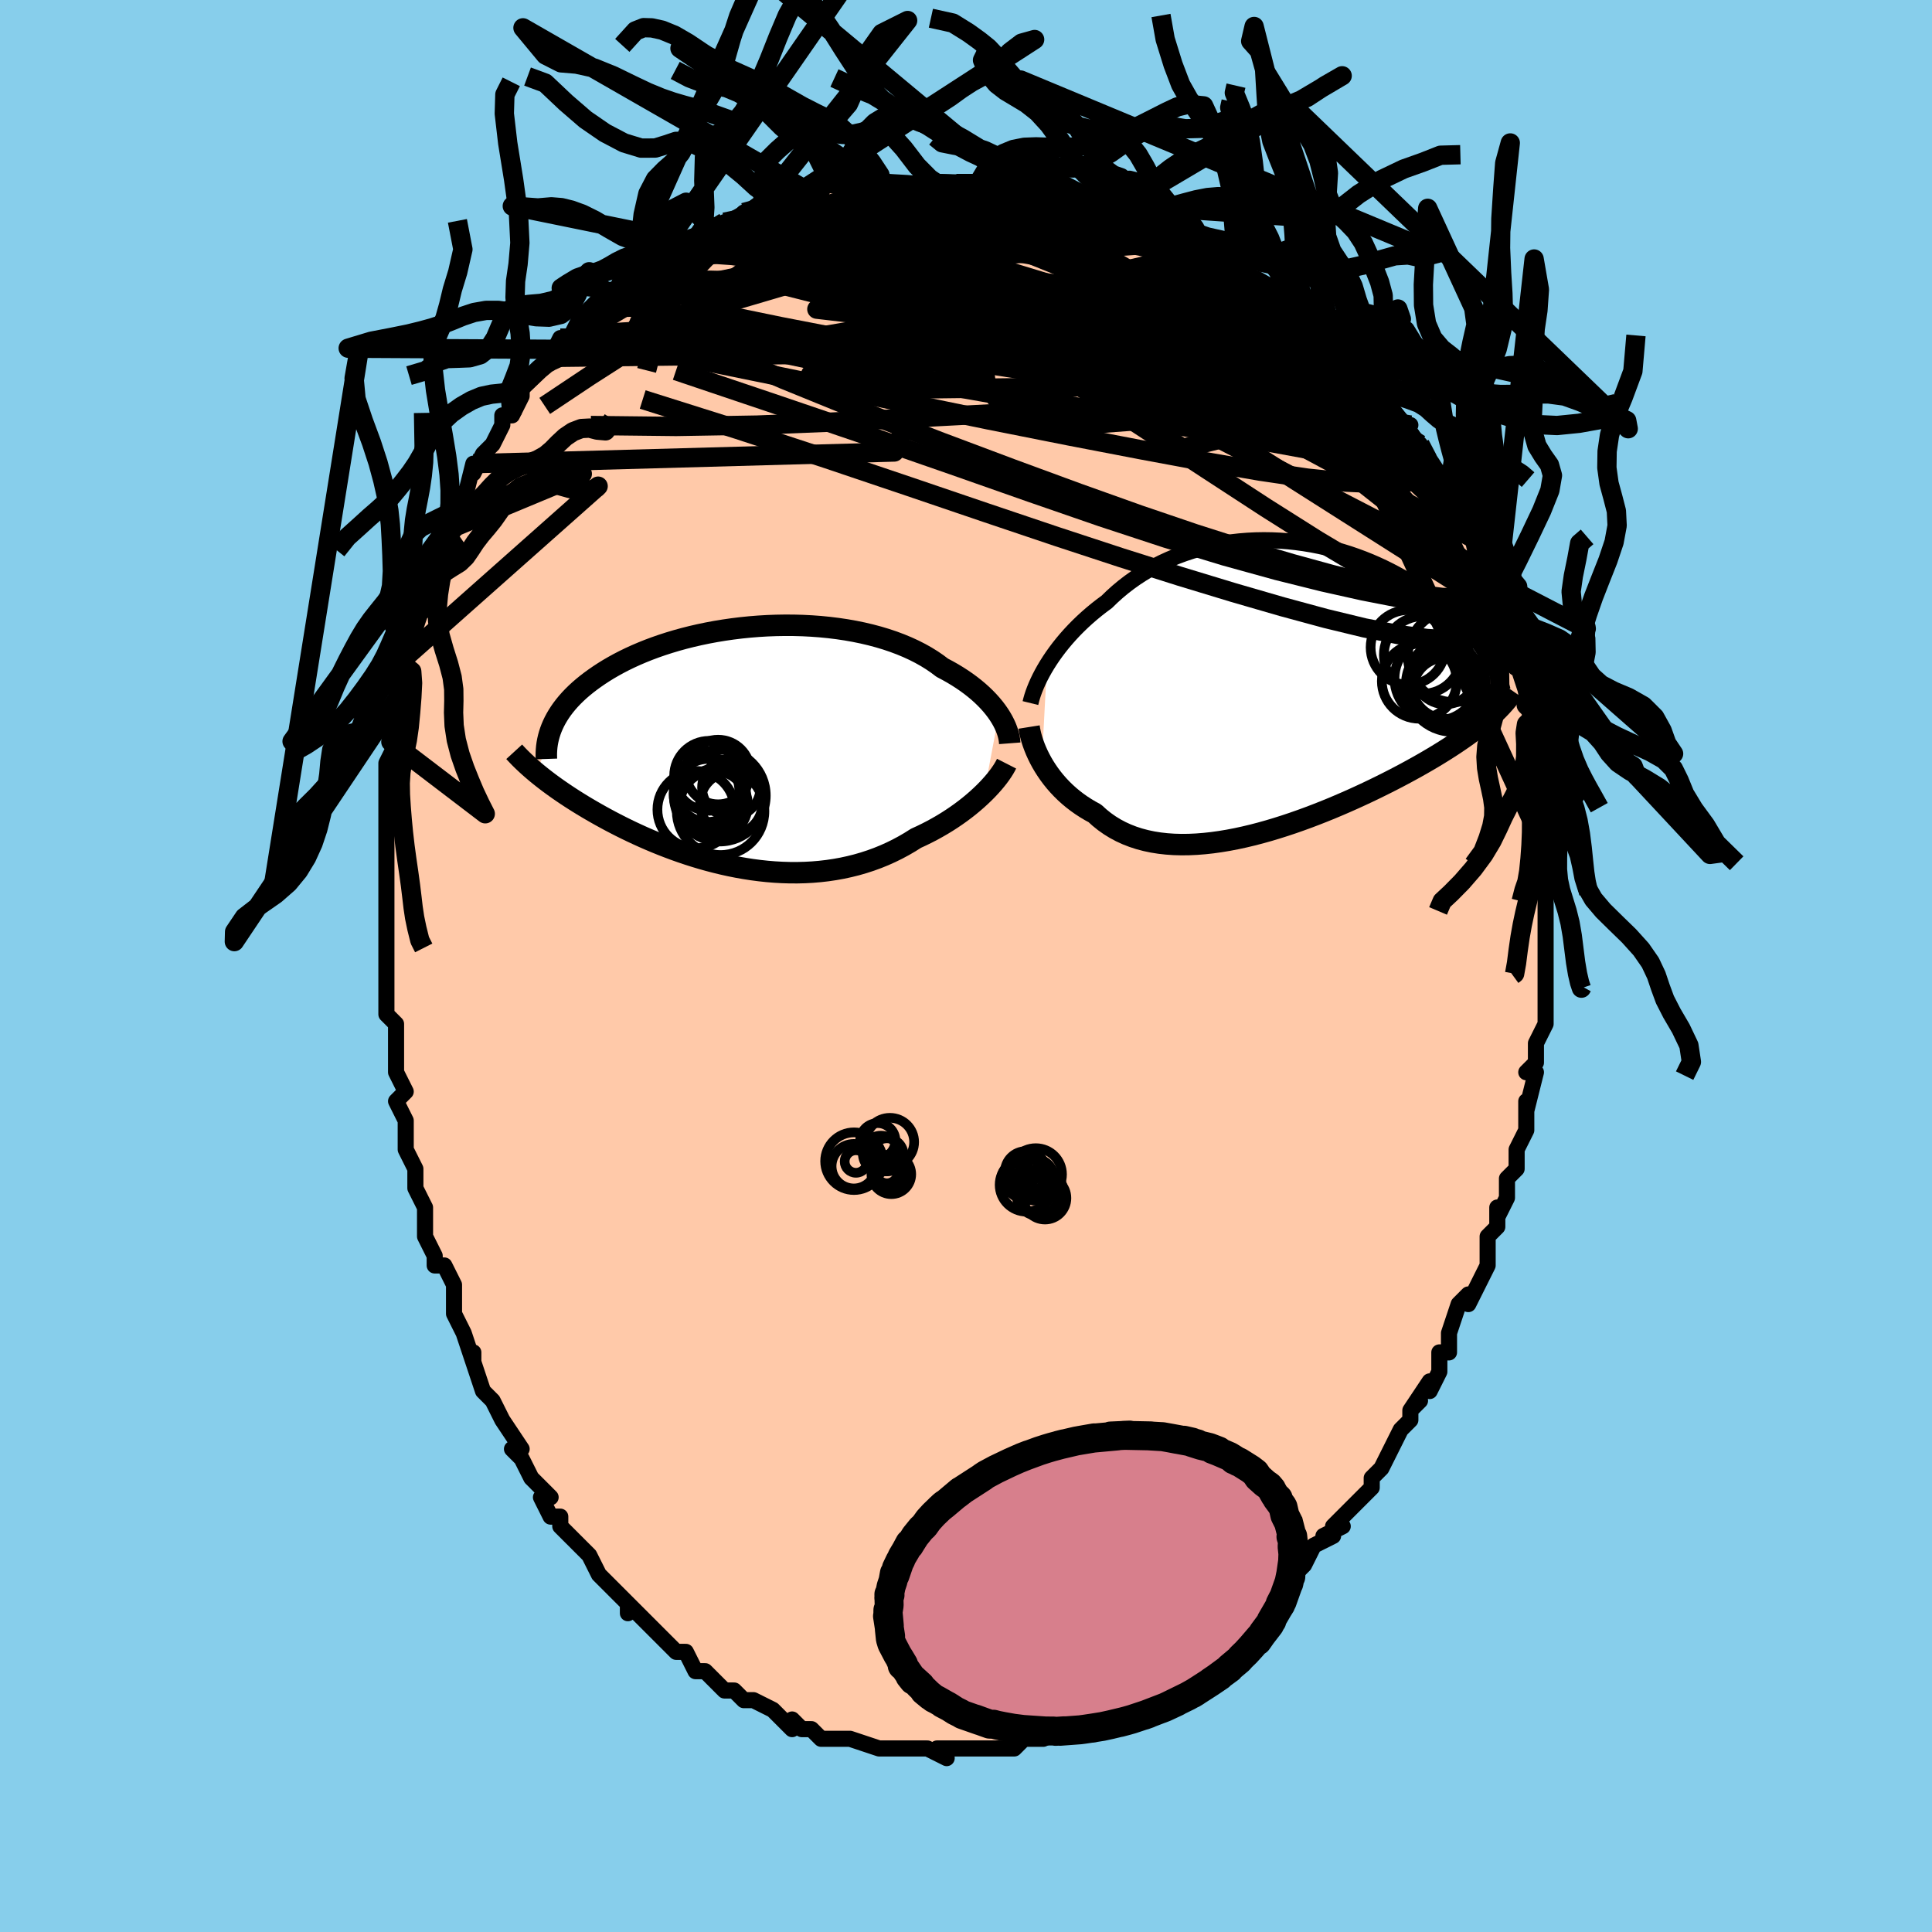 <svg viewBox="-100 -100 200 200" xmlns="http://www.w3.org/2000/svg" width="400" height="400" id="face-svg"><defs><clipPath id="leftEyeClipPath"><polyline points="26.433,-3.381,26.199,-3.717,25.941,-4.055,25.661,-4.394,25.358,-4.732,25.032,-5.07,24.684,-5.406,24.313,-5.739,23.92,-6.068,23.505,-6.393,23.068,-6.713,22.61,-7.027,22.132,-7.334,21.633,-7.635,21.114,-7.927,20.575,-8.212,20.058,-8.602,19.507,-8.979,18.922,-9.342,18.304,-9.689,17.654,-10.02,16.974,-10.333,16.265,-10.628,15.528,-10.904,14.765,-11.161,13.978,-11.397,13.169,-11.613,12.339,-11.808,11.491,-11.982,10.627,-12.135,9.748,-12.266,8.858,-12.376,7.957,-12.465,7.049,-12.532,6.135,-12.579,5.217,-12.604,4.298,-12.609,3.379,-12.594,2.463,-12.56,1.552,-12.506,0.646,-12.433,-0.251,-12.342,-1.138,-12.233,-2.013,-12.107,-2.875,-11.965,-3.723,-11.807,-4.554,-11.634,-5.368,-11.447,-6.164,-11.246,-6.94,-11.032,-7.695,-10.806,-8.428,-10.569,-9.14,-10.322,-9.828,-10.065,-10.493,-9.798,-11.134,-9.524,-11.751,-9.243,-12.344,-8.955,-12.913,-8.661,-13.457,-8.362,-13.978,-8.06,-14.475,-7.753,-14.948,-7.444,-15.399,-7.133,-15.829,-6.821,-16.237,-6.508,-16.624,-6.193,-16.992,-5.876,-17.338,-5.556,-17.664,-5.235,-17.971,-4.912,-18.257,-4.587,-18.524,-4.262,-18.772,-3.936,-19,-3.609,-19.21,-3.282,-19.402,-2.955,-19.576,-2.628,-19.732,-2.301,-19.871,-1.975,-21.368,2.727,-21.074,2.966,-20.769,3.208,-20.453,3.453,-20.126,3.701,-19.787,3.951,-19.436,4.204,-19.073,4.459,-18.699,4.716,-18.313,4.976,-17.915,5.237,-17.505,5.501,-17.083,5.766,-16.65,6.032,-16.204,6.3,-15.745,6.569,-15.272,6.841,-14.786,7.115,-14.285,7.39,-13.77,7.667,-13.24,7.944,-12.696,8.222,-12.137,8.499,-11.563,8.776,-10.975,9.05,-10.373,9.323,-9.757,9.592,-9.127,9.858,-8.483,10.119,-7.826,10.374,-7.157,10.624,-6.475,10.866,-5.781,11.1,-5.076,11.325,-4.361,11.54,-3.635,11.744,-2.9,11.936,-2.157,12.116,-1.405,12.282,-0.646,12.433,0.119,12.568,0.889,12.688,1.664,12.789,2.443,12.873,3.224,12.937,4.007,12.981,4.791,13.005,5.574,13.007,6.357,12.987,7.137,12.945,7.913,12.879,8.686,12.79,9.452,12.676,10.213,12.539,10.965,12.376,11.71,12.19,12.444,11.978,13.168,11.742,13.88,11.482,14.58,11.198,15.266,10.89,15.937,10.56,16.593,10.208,17.233,9.836,17.856,9.443,18.422,9.183,18.978,8.911,19.522,8.63,20.053,8.338,20.572,8.038,21.077,7.73,21.567,7.414,22.043,7.091,22.504,6.763,22.949,6.43,23.377,6.093,23.787,5.753,24.18,5.412,24.553,5.07,24.908,4.73"></polyline></clipPath><clipPath id="rightEyeClipPath"><polyline points="-23.949,-2.176,-23.666,-2.622,-23.364,-3.072,-23.041,-3.524,-22.7,-3.977,-22.339,-4.43,-21.96,-4.881,-21.562,-5.33,-21.146,-5.775,-20.712,-6.215,-20.261,-6.65,-19.792,-7.078,-19.308,-7.498,-18.807,-7.911,-18.29,-8.314,-17.758,-8.707,-17.216,-9.234,-16.649,-9.745,-16.056,-10.24,-15.439,-10.716,-14.798,-11.173,-14.135,-11.608,-13.45,-12.022,-12.744,-12.411,-12.019,-12.777,-11.277,-13.117,-10.517,-13.432,-9.743,-13.72,-8.955,-13.981,-8.155,-14.215,-7.344,-14.422,-6.524,-14.6,-5.696,-14.751,-4.863,-14.874,-4.025,-14.969,-3.185,-15.037,-2.343,-15.078,-1.501,-15.092,-0.661,-15.08,0.175,-15.042,1.008,-14.979,1.834,-14.891,2.653,-14.78,3.463,-14.646,4.264,-14.489,5.054,-14.312,5.831,-14.114,6.596,-13.897,7.347,-13.662,8.082,-13.41,8.802,-13.142,9.506,-12.859,10.192,-12.562,10.86,-12.253,11.51,-11.932,12.142,-11.601,12.755,-11.261,13.348,-10.913,13.922,-10.559,14.477,-10.198,15.012,-9.834,15.528,-9.466,16.024,-9.096,16.502,-8.725,16.961,-8.354,17.403,-7.984,17.827,-7.613,18.234,-7.242,18.625,-6.869,18.998,-6.496,19.356,-6.123,19.696,-5.751,20.021,-5.379,20.328,-5.01,20.62,-4.642,20.896,-4.276,21.156,-3.913,21.401,-3.553,21.63,-3.197,21.844,-2.844,22.021,3.14,21.719,3.41,21.403,3.681,21.073,3.956,20.728,4.232,20.368,4.511,19.994,4.793,19.605,5.078,19.201,5.365,18.782,5.655,18.348,5.948,17.899,6.244,17.435,6.542,16.955,6.844,16.461,7.148,15.95,7.455,15.423,7.765,14.879,8.079,14.317,8.396,13.738,8.716,13.141,9.04,12.527,9.366,11.895,9.695,11.246,10.026,10.58,10.358,9.898,10.692,9.199,11.026,8.485,11.359,7.756,11.692,7.013,12.022,6.256,12.349,5.487,12.673,4.705,12.991,3.913,13.303,3.111,13.608,2.3,13.904,1.481,14.191,0.656,14.466,-0.174,14.729,-1.008,14.979,-1.844,15.213,-2.682,15.431,-3.519,15.63,-4.355,15.811,-5.188,15.971,-6.016,16.108,-6.837,16.223,-7.652,16.312,-8.457,16.376,-9.251,16.413,-10.034,16.421,-10.803,16.4,-11.557,16.348,-12.294,16.265,-13.014,16.151,-13.715,16.003,-14.396,15.823,-15.055,15.609,-15.692,15.361,-16.305,15.08,-16.894,14.766,-17.458,14.418,-17.997,14.038,-18.508,13.627,-18.994,13.186,-19.481,12.921,-19.952,12.639,-20.407,12.343,-20.845,12.032,-21.267,11.707,-21.671,11.37,-22.057,11.02,-22.425,10.659,-22.775,10.288,-23.107,9.908,-23.42,9.52,-23.714,9.126,-23.989,8.727,-24.246,8.325,-24.483,7.922"></polyline></clipPath><filter id="fuzzy"><feTurbulence id="turbulence" baseFrequency="0.05" numOctaves="3" type="noise" result="noise"></feTurbulence><feDisplacementMap in="SourceGraphic" in2="noise" scale="2"></feDisplacementMap></filter><linearGradient id="rainbowGradient" x1="0%" y1="0%" x2="100%" y2="0%"><stop offset="0%" style="stop-color: rgb(44, 34, 43);  stop-opacity: 1"></stop><stop offset="50%" style="stop-color: rgb(220, 208, 186);  stop-opacity: 1"></stop><stop offset="100%" style="stop-color: rgb(64, 224, 208);  stop-opacity: 1"></stop></linearGradient></defs><title>That&#39;s an ugly face</title><desc>CREATED BY XUAN TANG, MORE INFO AT TXSTC55.GITHUB.IO</desc><rect x="-100" y="-100" width="100%" height="100%" opacity="1" fill="rgb(135, 206, 235)"></rect><polyline id="faceContour" points="60,2,60,1,60,3,60,2,60,6,60,6,59,8,59,9,59,10,58,11,59,11,58,15,58,14,58,15,58,17,57,19,57,19,57,21,56,22,56,24,56,24,55,26,55,25,55,27,54,28,54,30,54,31,53,33,52,35,52,34,51,35,50,38,50,39,50,40,49,40,49,41,49,42,48,44,48,43,46,46,47,45,46,46,46,47,45,48,44,50,44,50,43,52,42,53,42,54,41,55,40,56,39,57,38,58,39,58,37,59,38,59,36,60,35,62,35,62,35,62,33,64,33,64,31,66,30,67,30,67,29,68,29,68,28,68,27,69,26,71,25,71,24,72,24,72,24,72,23,72,23,73,22,73,20,74,20,75,18,76,18,76,17,76,15,77,16,77,15,77,14,78,12,79,11,79,10,79,10,79,8,80,8,80,7,80,5,80,6,80,5,81,2,81,3,81,2,81,0,81,0,81,-1,81,-3,81,-3,81,-2,82,-4,81,-4,81,-5,81,-7,81,-8,81,-9,81,-9,81,-12,80,-12,80,-12,80,-14,80,-14,80,-15,80,-16,79,-17,79,-18,78,-18,79,-19,78,-20,77,-20,77,-22,76,-23,76,-23,76,-24,75,-25,75,-25,75,-26,74,-27,73,-28,73,-29,71,-30,71,-31,70,-31,70,-33,68,-32,69,-33,68,-35,66,-35,67,-35,66,-36,65,-38,63,-38,63,-39,61,-39,61,-40,60,-40,60,-42,58,-42,57,-43,57,-44,55,-43,55,-43,55,-45,53,-45,53,-46,51,-47,50,-46,50,-48,47,-48,47,-49,45,-49,45,-50,44,-51,41,-51,40,-51,41,-52,38,-52,38,-53,36,-53,35,-53,34,-53,33,-54,31,-55,31,-55,30,-56,28,-56,26,-56,26,-56,25,-57,23,-57,21,-57,21,-58,19,-58,18,-58,16,-59,14,-58,13,-59,11,-59,10,-59,8,-59,11,-59,6,-60,5,-60,4,-60,1,-60,1,-60,-1,-60,-2,-60,-2,-60,-5,-60,-6,-60,-6,-60,-7,-60,-9,-60,-10,-60,-12,-60,-14,-60,-15,-60,-15,-60,-19,-60,-19,-60,-20,-60,-21,-59,-23,-59,-23,-59,-23,-59,-27,-58,-29,-58,-29,-58,-32,-58,-31,-58,-32,-57,-35,-57,-35,-57,-36,-56,-37,-56,-39,-55,-40,-55,-42,-54,-44,-55,-42,-54,-45,-54,-45,-53,-47,-53,-47,-52,-49,-52,-48,-51,-52,-51,-51,-50,-53,-49,-54,-48,-56,-48,-57,-48,-57,-47,-57,-46,-59,-46,-60,-46,-60,-43,-63,-43,-63,-44,-62,-43,-63,-42,-65,-41,-65,-40,-67,-40,-67,-38,-69,-37,-69,-37,-69,-36,-70,-36,-70,-35,-71,-34,-72,-33,-72,-33,-72,-32,-74,-30,-74,-29,-75,-28,-75,-26,-76,-26,-76,-26,-76,-25,-77,-24,-77,-23,-78,-22,-78,-21,-79,-21,-79,-19,-79,-19,-79,-16,-80,-16,-80,-14,-81,-13,-81,-13,-81,-10,-81,-12,-81,-9,-81,-8,-81,-9,-81,-5,-81,-6,-81,-3,-81,-3,-81,-3,-81,-1,-81,2,-81,0,-81,3,-81,3,-81,3,-81,5,-81,6,-81,7,-80,8,-80,11,-80,10,-80,13,-79,14,-79,15,-78,15,-78,16,-78,16,-78,19,-77,19,-77,19,-77,21,-76,23,-75,22,-76,25,-74,25,-74,25,-74,27,-73,27,-73,28,-72,29,-71,30,-71,32,-70,33,-69,32,-69,33,-69,33,-69,35,-67,36,-66,38,-65,37,-65,39,-64,39,-64,40,-62,41,-62,41,-62,42,-60,42,-60,44,-57,45,-56,46,-56,45,-56,47,-54,47,-53,47,-54,48,-52,49,-51,49,-51,50,-48,50,-49,51,-48,52,-45,52,-45,53,-44,53,-44,53,-43,53,-42,55,-39,55,-38,55,-39,55,-37,56,-34,56,-35,56,-34,57,-31,57,-33,58,-29,58,-29,58,-27,59,-26,58,-25,59,-25,59,-24,59,-21,59,-20,60,-19,60,-18,60,-17,60,-17,60,-15,60,-13,60,-12,60,-10,60,-8,60,-9,60,-7,60,-7,60,-4,60,-5,60,-1,60,-1,60,2,60,1" fill="#ffc9a9" stroke="black" stroke-width="1.667" stroke-linejoin="round" filter="url(#fuzzy)"></polyline><g transform="translate(32.332 -28.987)"><polyline id="rightCountour" points="-23.949,-2.176,-23.666,-2.622,-23.364,-3.072,-23.041,-3.524,-22.7,-3.977,-22.339,-4.43,-21.96,-4.881,-21.562,-5.33,-21.146,-5.775,-20.712,-6.215,-20.261,-6.65,-19.792,-7.078,-19.308,-7.498,-18.807,-7.911,-18.29,-8.314,-17.758,-8.707,-17.216,-9.234,-16.649,-9.745,-16.056,-10.24,-15.439,-10.716,-14.798,-11.173,-14.135,-11.608,-13.45,-12.022,-12.744,-12.411,-12.019,-12.777,-11.277,-13.117,-10.517,-13.432,-9.743,-13.72,-8.955,-13.981,-8.155,-14.215,-7.344,-14.422,-6.524,-14.6,-5.696,-14.751,-4.863,-14.874,-4.025,-14.969,-3.185,-15.037,-2.343,-15.078,-1.501,-15.092,-0.661,-15.08,0.175,-15.042,1.008,-14.979,1.834,-14.891,2.653,-14.78,3.463,-14.646,4.264,-14.489,5.054,-14.312,5.831,-14.114,6.596,-13.897,7.347,-13.662,8.082,-13.41,8.802,-13.142,9.506,-12.859,10.192,-12.562,10.86,-12.253,11.51,-11.932,12.142,-11.601,12.755,-11.261,13.348,-10.913,13.922,-10.559,14.477,-10.198,15.012,-9.834,15.528,-9.466,16.024,-9.096,16.502,-8.725,16.961,-8.354,17.403,-7.984,17.827,-7.613,18.234,-7.242,18.625,-6.869,18.998,-6.496,19.356,-6.123,19.696,-5.751,20.021,-5.379,20.328,-5.01,20.62,-4.642,20.896,-4.276,21.156,-3.913,21.401,-3.553,21.63,-3.197,21.844,-2.844,22.021,3.14,21.719,3.41,21.403,3.681,21.073,3.956,20.728,4.232,20.368,4.511,19.994,4.793,19.605,5.078,19.201,5.365,18.782,5.655,18.348,5.948,17.899,6.244,17.435,6.542,16.955,6.844,16.461,7.148,15.95,7.455,15.423,7.765,14.879,8.079,14.317,8.396,13.738,8.716,13.141,9.04,12.527,9.366,11.895,9.695,11.246,10.026,10.58,10.358,9.898,10.692,9.199,11.026,8.485,11.359,7.756,11.692,7.013,12.022,6.256,12.349,5.487,12.673,4.705,12.991,3.913,13.303,3.111,13.608,2.3,13.904,1.481,14.191,0.656,14.466,-0.174,14.729,-1.008,14.979,-1.844,15.213,-2.682,15.431,-3.519,15.63,-4.355,15.811,-5.188,15.971,-6.016,16.108,-6.837,16.223,-7.652,16.312,-8.457,16.376,-9.251,16.413,-10.034,16.421,-10.803,16.4,-11.557,16.348,-12.294,16.265,-13.014,16.151,-13.715,16.003,-14.396,15.823,-15.055,15.609,-15.692,15.361,-16.305,15.08,-16.894,14.766,-17.458,14.418,-17.997,14.038,-18.508,13.627,-18.994,13.186,-19.481,12.921,-19.952,12.639,-20.407,12.343,-20.845,12.032,-21.267,11.707,-21.671,11.37,-22.057,11.02,-22.425,10.659,-22.775,10.288,-23.107,9.908,-23.42,9.52,-23.714,9.126,-23.989,8.727,-24.246,8.325,-24.483,7.922" fill="white" stroke="white" stroke-width="0" stroke-linejoin="round" filter="url(#fuzzy)"></polyline></g><g transform="translate(-23.033 -22.664)"><polyline id="leftCountour" points="26.433,-3.381,26.199,-3.717,25.941,-4.055,25.661,-4.394,25.358,-4.732,25.032,-5.07,24.684,-5.406,24.313,-5.739,23.92,-6.068,23.505,-6.393,23.068,-6.713,22.61,-7.027,22.132,-7.334,21.633,-7.635,21.114,-7.927,20.575,-8.212,20.058,-8.602,19.507,-8.979,18.922,-9.342,18.304,-9.689,17.654,-10.02,16.974,-10.333,16.265,-10.628,15.528,-10.904,14.765,-11.161,13.978,-11.397,13.169,-11.613,12.339,-11.808,11.491,-11.982,10.627,-12.135,9.748,-12.266,8.858,-12.376,7.957,-12.465,7.049,-12.532,6.135,-12.579,5.217,-12.604,4.298,-12.609,3.379,-12.594,2.463,-12.56,1.552,-12.506,0.646,-12.433,-0.251,-12.342,-1.138,-12.233,-2.013,-12.107,-2.875,-11.965,-3.723,-11.807,-4.554,-11.634,-5.368,-11.447,-6.164,-11.246,-6.94,-11.032,-7.695,-10.806,-8.428,-10.569,-9.14,-10.322,-9.828,-10.065,-10.493,-9.798,-11.134,-9.524,-11.751,-9.243,-12.344,-8.955,-12.913,-8.661,-13.457,-8.362,-13.978,-8.06,-14.475,-7.753,-14.948,-7.444,-15.399,-7.133,-15.829,-6.821,-16.237,-6.508,-16.624,-6.193,-16.992,-5.876,-17.338,-5.556,-17.664,-5.235,-17.971,-4.912,-18.257,-4.587,-18.524,-4.262,-18.772,-3.936,-19,-3.609,-19.21,-3.282,-19.402,-2.955,-19.576,-2.628,-19.732,-2.301,-19.871,-1.975,-21.368,2.727,-21.074,2.966,-20.769,3.208,-20.453,3.453,-20.126,3.701,-19.787,3.951,-19.436,4.204,-19.073,4.459,-18.699,4.716,-18.313,4.976,-17.915,5.237,-17.505,5.501,-17.083,5.766,-16.65,6.032,-16.204,6.3,-15.745,6.569,-15.272,6.841,-14.786,7.115,-14.285,7.39,-13.77,7.667,-13.24,7.944,-12.696,8.222,-12.137,8.499,-11.563,8.776,-10.975,9.05,-10.373,9.323,-9.757,9.592,-9.127,9.858,-8.483,10.119,-7.826,10.374,-7.157,10.624,-6.475,10.866,-5.781,11.1,-5.076,11.325,-4.361,11.54,-3.635,11.744,-2.9,11.936,-2.157,12.116,-1.405,12.282,-0.646,12.433,0.119,12.568,0.889,12.688,1.664,12.789,2.443,12.873,3.224,12.937,4.007,12.981,4.791,13.005,5.574,13.007,6.357,12.987,7.137,12.945,7.913,12.879,8.686,12.79,9.452,12.676,10.213,12.539,10.965,12.376,11.71,12.19,12.444,11.978,13.168,11.742,13.88,11.482,14.58,11.198,15.266,10.89,15.937,10.56,16.593,10.208,17.233,9.836,17.856,9.443,18.422,9.183,18.978,8.911,19.522,8.63,20.053,8.338,20.572,8.038,21.077,7.73,21.567,7.414,22.043,7.091,22.504,6.763,22.949,6.43,23.377,6.093,23.787,5.753,24.18,5.412,24.553,5.07,24.908,4.73" fill="white" stroke="white" stroke-width="0" stroke-linejoin="round" filter="url(#fuzzy)"></polyline></g><g transform="translate(32.332 -28.987)"><polyline id="rightUpper" points="-25.661,1.768,-25.581,1.441,-25.482,1.094,-25.362,0.73,-25.221,0.349,-25.06,-0.045,-24.878,-0.453,-24.677,-0.871,-24.454,-1.299,-24.212,-1.734,-23.949,-2.176,-23.666,-2.622,-23.364,-3.072,-23.041,-3.524,-22.7,-3.977,-22.339,-4.43,-21.96,-4.881,-21.562,-5.33,-21.146,-5.775,-20.712,-6.215,-20.261,-6.65,-19.792,-7.078,-19.308,-7.498,-18.807,-7.911,-18.29,-8.314,-17.758,-8.707,-17.216,-9.234,-16.649,-9.745,-16.056,-10.24,-15.439,-10.716,-14.798,-11.173,-14.135,-11.608,-13.45,-12.022,-12.744,-12.411,-12.019,-12.777,-11.277,-13.117,-10.517,-13.432,-9.743,-13.72,-8.955,-13.981,-8.155,-14.215,-7.344,-14.422,-6.524,-14.6,-5.696,-14.751,-4.863,-14.874,-4.025,-14.969,-3.185,-15.037,-2.343,-15.078,-1.501,-15.092,-0.661,-15.08,0.175,-15.042,1.008,-14.979,1.834,-14.891,2.653,-14.78,3.463,-14.646,4.264,-14.489,5.054,-14.312,5.831,-14.114,6.596,-13.897,7.347,-13.662,8.082,-13.41,8.802,-13.142,9.506,-12.859,10.192,-12.562,10.86,-12.253,11.51,-11.932,12.142,-11.601,12.755,-11.261,13.348,-10.913,13.922,-10.559,14.477,-10.198,15.012,-9.834,15.528,-9.466,16.024,-9.096,16.502,-8.725,16.961,-8.354,17.403,-7.984,17.827,-7.613,18.234,-7.242,18.625,-6.869,18.998,-6.496,19.356,-6.123,19.696,-5.751,20.021,-5.379,20.328,-5.01,20.62,-4.642,20.896,-4.276,21.156,-3.913,21.401,-3.553,21.63,-3.197,21.844,-2.844,22.043,-2.494,22.228,-2.149,22.398,-1.808,22.555,-1.472,22.697,-1.14,22.827,-0.812,22.943,-0.489,23.047,-0.172,23.138,0.142,23.217,0.45" fill="none" stroke="black" stroke-width="1.667" stroke-linejoin="round" filter="url(#fuzzy)"></polyline><polyline id="rightLower" points="-25.802,4.249,-25.754,4.551,-25.688,4.875,-25.604,5.217,-25.501,5.575,-25.379,5.947,-25.238,6.329,-25.078,6.72,-24.899,7.117,-24.7,7.519,-24.483,7.922,-24.246,8.325,-23.989,8.727,-23.714,9.126,-23.42,9.52,-23.107,9.908,-22.775,10.288,-22.425,10.659,-22.057,11.02,-21.671,11.37,-21.267,11.707,-20.845,12.032,-20.407,12.343,-19.952,12.639,-19.481,12.921,-18.994,13.186,-18.508,13.627,-17.997,14.038,-17.458,14.418,-16.894,14.766,-16.305,15.08,-15.692,15.361,-15.055,15.609,-14.396,15.823,-13.715,16.003,-13.014,16.151,-12.294,16.265,-11.557,16.348,-10.803,16.4,-10.034,16.421,-9.251,16.413,-8.457,16.376,-7.652,16.312,-6.837,16.223,-6.016,16.108,-5.188,15.971,-4.355,15.811,-3.519,15.63,-2.682,15.431,-1.844,15.213,-1.008,14.979,-0.174,14.729,0.656,14.466,1.481,14.191,2.3,13.904,3.111,13.608,3.913,13.303,4.705,12.991,5.487,12.673,6.256,12.349,7.013,12.022,7.756,11.692,8.485,11.359,9.199,11.026,9.898,10.692,10.58,10.358,11.246,10.026,11.895,9.695,12.527,9.366,13.141,9.04,13.738,8.716,14.317,8.396,14.879,8.079,15.423,7.765,15.95,7.455,16.461,7.148,16.955,6.844,17.435,6.542,17.899,6.244,18.348,5.948,18.782,5.655,19.201,5.365,19.605,5.078,19.994,4.793,20.368,4.511,20.728,4.232,21.073,3.956,21.403,3.681,21.719,3.41,22.021,3.14,22.309,2.873,22.584,2.608,22.845,2.345,23.093,2.084,23.328,1.825,23.551,1.567,23.761,1.311,23.959,1.057,24.146,0.805,24.321,0.554" fill="none" stroke="black" stroke-width="2.222" stroke-linejoin="round" filter="url(#fuzzy)"></polyline><!--[--><circle r="3.619" cx="17.41" cy="-0.213" stroke="black" fill="none" stroke-width="1" filter="url(#fuzzy)" clip-path="url(#rightEyeClipPath)"></circle><circle r="4.012" cx="14.937" cy="-3.207" stroke="black" fill="none" stroke-width="1" filter="url(#fuzzy)" clip-path="url(#rightEyeClipPath)"></circle><circle r="4.362" cx="16.388" cy="-0.772" stroke="black" fill="none" stroke-width="1" filter="url(#fuzzy)" clip-path="url(#rightEyeClipPath)"></circle><circle r="3.88" cx="14.597" cy="-0.491" stroke="black" fill="none" stroke-width="1" filter="url(#fuzzy)" clip-path="url(#rightEyeClipPath)"></circle><circle r="4.755" cx="18.163" cy="-3.087" stroke="black" fill="none" stroke-width="1" filter="url(#fuzzy)" clip-path="url(#rightEyeClipPath)"></circle><circle r="4.851" cx="18.051" cy="-0.105" stroke="black" fill="none" stroke-width="1" filter="url(#fuzzy)" clip-path="url(#rightEyeClipPath)"></circle><circle r="3.862" cx="13.417" cy="-3.998" stroke="black" fill="none" stroke-width="1" filter="url(#fuzzy)" clip-path="url(#rightEyeClipPath)"></circle><circle r="3.28" cx="17.282" cy="-1.389" stroke="black" fill="none" stroke-width="1" filter="url(#fuzzy)" clip-path="url(#rightEyeClipPath)"></circle><circle r="3.272" cx="17.226" cy="0.362" stroke="black" fill="none" stroke-width="1" filter="url(#fuzzy)" clip-path="url(#rightEyeClipPath)"></circle><circle r="4.128" cx="17.447" cy="0.088" stroke="black" fill="none" stroke-width="1" filter="url(#fuzzy)" clip-path="url(#rightEyeClipPath)"></circle><!--]--></g><g transform="translate(-23.033 -22.664)"><polyline id="leftUpper" points="27.561,-0.389,27.542,-0.638,27.504,-0.902,27.445,-1.18,27.366,-1.469,27.265,-1.769,27.143,-2.079,26.999,-2.396,26.833,-2.719,26.644,-3.048,26.433,-3.381,26.199,-3.717,25.941,-4.055,25.661,-4.394,25.358,-4.732,25.032,-5.07,24.684,-5.406,24.313,-5.739,23.92,-6.068,23.505,-6.393,23.068,-6.713,22.61,-7.027,22.132,-7.334,21.633,-7.635,21.114,-7.927,20.575,-8.212,20.058,-8.602,19.507,-8.979,18.922,-9.342,18.304,-9.689,17.654,-10.02,16.974,-10.333,16.265,-10.628,15.528,-10.904,14.765,-11.161,13.978,-11.397,13.169,-11.613,12.339,-11.808,11.491,-11.982,10.627,-12.135,9.748,-12.266,8.858,-12.376,7.957,-12.465,7.049,-12.532,6.135,-12.579,5.217,-12.604,4.298,-12.609,3.379,-12.594,2.463,-12.56,1.552,-12.506,0.646,-12.433,-0.251,-12.342,-1.138,-12.233,-2.013,-12.107,-2.875,-11.965,-3.723,-11.807,-4.554,-11.634,-5.368,-11.447,-6.164,-11.246,-6.94,-11.032,-7.695,-10.806,-8.428,-10.569,-9.14,-10.322,-9.828,-10.065,-10.493,-9.798,-11.134,-9.524,-11.751,-9.243,-12.344,-8.955,-12.913,-8.661,-13.457,-8.362,-13.978,-8.06,-14.475,-7.753,-14.948,-7.444,-15.399,-7.133,-15.829,-6.821,-16.237,-6.508,-16.624,-6.193,-16.992,-5.876,-17.338,-5.556,-17.664,-5.235,-17.971,-4.912,-18.257,-4.587,-18.524,-4.262,-18.772,-3.936,-19,-3.609,-19.21,-3.282,-19.402,-2.955,-19.576,-2.628,-19.732,-2.301,-19.871,-1.975,-19.993,-1.649,-20.098,-1.325,-20.188,-1.001,-20.262,-0.678,-20.321,-0.357,-20.365,-0.036,-20.394,0.282,-20.41,0.6,-20.412,0.916,-20.401,1.231" fill="none" stroke="black" stroke-width="2.222" stroke-linejoin="round" filter="url(#fuzzy)"></polyline><polyline id="leftLower" points="27.233,1.718,27.11,1.96,26.962,2.221,26.787,2.498,26.588,2.789,26.365,3.093,26.118,3.406,25.848,3.728,25.555,4.057,25.242,4.392,24.908,4.73,24.553,5.07,24.18,5.412,23.787,5.753,23.377,6.093,22.949,6.43,22.504,6.763,22.043,7.091,21.567,7.414,21.077,7.73,20.572,8.038,20.053,8.338,19.522,8.63,18.978,8.911,18.422,9.183,17.856,9.443,17.233,9.836,16.593,10.208,15.937,10.56,15.266,10.89,14.58,11.198,13.88,11.482,13.168,11.742,12.444,11.978,11.71,12.19,10.965,12.376,10.213,12.539,9.452,12.676,8.686,12.79,7.913,12.879,7.137,12.945,6.357,12.987,5.574,13.007,4.791,13.005,4.007,12.981,3.224,12.937,2.443,12.873,1.664,12.789,0.889,12.688,0.119,12.568,-0.646,12.433,-1.405,12.282,-2.157,12.116,-2.9,11.936,-3.635,11.744,-4.361,11.54,-5.076,11.325,-5.781,11.1,-6.475,10.866,-7.157,10.624,-7.826,10.374,-8.483,10.119,-9.127,9.858,-9.757,9.592,-10.373,9.323,-10.975,9.05,-11.563,8.776,-12.137,8.499,-12.696,8.222,-13.24,7.944,-13.77,7.667,-14.285,7.39,-14.786,7.115,-15.272,6.841,-15.745,6.569,-16.204,6.3,-16.65,6.032,-17.083,5.766,-17.505,5.501,-17.915,5.237,-18.313,4.976,-18.699,4.716,-19.073,4.459,-19.436,4.204,-19.787,3.951,-20.126,3.701,-20.453,3.453,-20.769,3.208,-21.074,2.966,-21.368,2.727,-21.651,2.49,-21.924,2.256,-22.185,2.025,-22.436,1.797,-22.677,1.572,-22.908,1.35,-23.13,1.131,-23.341,0.914,-23.544,0.7,-23.737,0.489" fill="none" stroke="black" stroke-width="2.222" stroke-linejoin="round" filter="url(#fuzzy)"></polyline><!--[--><circle r="3.748" cx="-3.483" cy="4.854" stroke="black" fill="none" stroke-width="1" filter="url(#fuzzy)" clip-path="url(#leftEyeClipPath)"></circle><circle r="4.759" cx="-2.453" cy="5.018" stroke="black" fill="none" stroke-width="1" filter="url(#fuzzy)" clip-path="url(#leftEyeClipPath)"></circle><circle r="3.231" cx="-1.268" cy="5.817" stroke="black" fill="none" stroke-width="1" filter="url(#fuzzy)" clip-path="url(#leftEyeClipPath)"></circle><circle r="3.261" cx="-3.696" cy="4.491" stroke="black" fill="none" stroke-width="1" filter="url(#fuzzy)" clip-path="url(#leftEyeClipPath)"></circle><circle r="3.344" cx="-2.631" cy="2.582" stroke="black" fill="none" stroke-width="1" filter="url(#fuzzy)" clip-path="url(#leftEyeClipPath)"></circle><circle r="3.62" cx="-3.559" cy="2.976" stroke="black" fill="none" stroke-width="1" filter="url(#fuzzy)" clip-path="url(#leftEyeClipPath)"></circle><circle r="3.998" cx="-4.913" cy="6.472" stroke="black" fill="none" stroke-width="1" filter="url(#fuzzy)" clip-path="url(#leftEyeClipPath)"></circle><circle r="3.515" cx="-3.065" cy="5.969" stroke="black" fill="none" stroke-width="1" filter="url(#fuzzy)" clip-path="url(#leftEyeClipPath)"></circle><circle r="4.535" cx="-2.371" cy="6.641" stroke="black" fill="none" stroke-width="1" filter="url(#fuzzy)" clip-path="url(#leftEyeClipPath)"></circle><circle r="3.021" cx="-1.267" cy="4.193" stroke="black" fill="none" stroke-width="1" filter="url(#fuzzy)" clip-path="url(#leftEyeClipPath)"></circle><!--]--></g><g id="hairs"><!--[--><polyline points="38,-65,37.718,-64.739,37.773,-64.234,37.583,-63.645,37.006,-63.048,36.005,-62.45,34.577,-61.814,32.731,-61.113,30.462,-60.364,27.741,-59.626,24.523,-58.964,20.768,-58.419,16.448,-57.993,11.551,-57.651,6.069,-57.344,0.001,-57.025,-6.646,-56.673,-13.863,-56.306,-21.656,-55.994,-30.013,-55.854,-38.84,-55.953" fill="none" stroke="rgb(0, 0, 0)" stroke-width="2" stroke-linejoin="round" filter="url(#fuzzy)"></polyline><polyline points="-3,-81,-1.012,-80.954,0.604,-80.821,1.993,-80.61,3.388,-80.324,4.89,-79.964,6.535,-79.523,8.323,-79.001,10.224,-78.416,12.191,-77.795,14.171,-77.166,16.12,-76.543,18.004,-75.923,19.792,-75.3,21.442,-74.688,22.891,-74.125,24.077,-73.662,24.972,-73.333,25.613,-73.141,26.087,-73.078,26.487,-73.108" fill="none" stroke="rgb(0, 0, 0)" stroke-width="2" stroke-linejoin="round" filter="url(#fuzzy)"></polyline><polyline points="6,-81,7.139,-80.331,8.605,-79.932,10.186,-79.529,11.794,-79.026,13.384,-78.432,14.917,-77.791,16.377,-77.143,17.779,-76.509,19.152,-75.89,20.513,-75.283,21.858,-74.682,23.163,-74.094,24.396,-73.534,25.531,-73.017,26.55,-72.554,27.445,-72.146,28.211,-71.793,28.83,-71.503,29.257,-71.302,29.419,-71.231,29.249,-71.318,28.744,-71.583,27.982,-72.093" fill="none" stroke="rgb(0, 0, 0)" stroke-width="2" stroke-linejoin="round" filter="url(#fuzzy)"></polyline><polyline points="42,-60,42.469,-59.219,43.116,-58.076,43.416,-57.234,43.274,-56.683,42.735,-56.3,41.855,-56.019,40.663,-55.819,39.164,-55.692,37.346,-55.631,35.182,-55.633,32.644,-55.701,29.71,-55.846,26.37,-56.076,22.616,-56.409,18.445,-56.864,13.845,-57.463,8.807,-58.221,3.329,-59.132,-2.575,-60.175,-8.886,-61.348,-15.618,-62.68,-22.869,-64.216,-30.871,-65.863" fill="none" stroke="rgb(0, 0, 0)" stroke-width="2" stroke-linejoin="round" filter="url(#fuzzy)"></polyline><polyline points="-33,-72,-31.593,-73.305,-29.647,-74.042,-27.401,-74.581,-24.944,-75.032,-22.341,-75.427,-19.618,-75.792,-16.756,-76.152,-13.718,-76.526,-10.494,-76.914,-7.118,-77.298,-3.66,-77.653,-0.175,-77.949,3.335,-78.158,6.915,-78.287,10.549,-78.452" fill="none" stroke="rgb(0, 0, 0)" stroke-width="2" stroke-linejoin="round" filter="url(#fuzzy)"></polyline><polyline points="-8,-81,-7.571,-80.971,-6.127,-80.889,-4.536,-80.757,-2.923,-80.583,-1.273,-80.375,0.441,-80.145,2.205,-79.902,3.977,-79.652,5.712,-79.398,7.388,-79.141,9.003,-78.878,10.562,-78.607,12.058,-78.331,13.463,-78.062,14.729,-77.82,15.798,-77.631,16.625,-77.515,17.196,-77.466,17.517,-77.46,17.413,-77.537" fill="none" stroke="rgb(0, 0, 0)" stroke-width="2" stroke-linejoin="round" filter="url(#fuzzy)"></polyline><polyline points="55,-39,54.788,-38.557,54.208,-38.229,53.26,-37.797,51.874,-37.491,49.99,-37.447,47.577,-37.675,44.617,-38.142,41.085,-38.832,36.953,-39.754,32.193,-40.941,26.789,-42.434,20.738,-44.274,14.04,-46.476,6.678,-49.021,-1.386,-51.856,-10.201,-54.916,-19.775,-58.174,-30.024,-61.631" fill="none" stroke="rgb(0, 0, 0)" stroke-width="2" stroke-linejoin="round" filter="url(#fuzzy)"></polyline><polyline points="53,-42,54.077,-40.007,54.069,-39.145,53.469,-38.663,52.458,-38.311,51.073,-38.12,49.307,-38.153,47.138,-38.424,44.537,-38.919,41.465,-39.621,37.876,-40.53,33.736,-41.666,29.031,-43.058,23.767,-44.735,17.962,-46.709,11.629,-48.97,4.77,-51.492,-2.615,-54.264,-10.514,-57.318,-18.903,-60.735,-27.767,-64.587" fill="none" stroke="rgb(0, 0, 0)" stroke-width="2" stroke-linejoin="round" filter="url(#fuzzy)"></polyline><polyline points="-24,-77,-22.911,-77.665,-21.594,-78.068,-20.06,-78.33,-18.262,-78.482,-16.179,-78.579,-13.841,-78.668,-11.314,-78.763,-8.675,-78.846,-5.996,-78.887,-3.331,-78.867,-0.721,-78.784,1.806,-78.659,4.233,-78.517,6.558,-78.384,8.78,-78.269,10.887,-78.172,12.798,-78.102,14.375,-78.086" fill="none" stroke="rgb(0, 0, 0)" stroke-width="2" stroke-linejoin="round" filter="url(#fuzzy)"></polyline><polyline points="5,-81,6.072,-80.674,7.448,-80.111,9.092,-79.493,10.9,-78.78,12.798,-77.931,14.729,-76.95,16.646,-75.878,18.529,-74.76,20.388,-73.624,22.251,-72.476,24.138,-71.313,26.053,-70.13,27.981,-68.924,29.901,-67.702,31.793,-66.472,33.633,-65.255,35.39,-64.074,37.025,-62.956,38.484,-61.936,39.698,-61.089,40.596,-60.55,41.209,-60.384" fill="none" stroke="rgb(0, 0, 0)" stroke-width="2" stroke-linejoin="round" filter="url(#fuzzy)"></polyline><polyline points="37,-65,38.354,-64.206,39.25,-63.393,40.046,-62.543,40.804,-61.679,41.546,-60.764,42.295,-59.781,43.05,-58.773,43.769,-57.832,44.385,-57.05,44.83,-56.494,45.063,-56.196,45.074,-56.165,44.882,-56.395,44.511,-56.865,43.976,-57.546,43.259,-58.424,42.312,-59.538,41.072,-60.968,39.438,-62.77" fill="none" stroke="rgb(0, 0, 0)" stroke-width="2" stroke-linejoin="round" filter="url(#fuzzy)"></polyline><polyline points="-29,-75,-27.652,-75.225,-25.983,-75.551,-24.137,-75.829,-21.984,-76.091,-19.429,-76.365,-16.483,-76.651,-13.228,-76.934,-9.761,-77.192,-6.161,-77.408,-2.469,-77.576,1.305,-77.699,5.135,-77.794,8.901,-77.895,12.407,-78.018" fill="none" stroke="rgb(0, 0, 0)" stroke-width="2" stroke-linejoin="round" filter="url(#fuzzy)"></polyline><polyline points="-21,-79,-20.224,-78.919,-18.496,-78.753,-16.154,-78.553,-13.359,-78.305,-10.228,-77.963,-6.836,-77.482,-3.22,-76.83,0.597,-76.003,4.596,-75.025,8.76,-73.938,13.072,-72.782,17.508,-71.577,22.034,-70.334,26.572,-69.085,30.933,-67.928" fill="none" stroke="rgb(0, 0, 0)" stroke-width="2" stroke-linejoin="round" filter="url(#fuzzy)"></polyline><polyline points="49,-51,49.254,-50.323,49.697,-49.388,50.176,-48.55,50.631,-47.772,50.992,-47.105,51.2,-46.643,51.219,-46.436,51.038,-46.483,50.667,-46.771,50.122,-47.307,49.399,-48.132,48.471,-49.303,47.296,-50.861,45.842,-52.835,44.096,-55.251,42.062,-58.144,39.83,-61.476" fill="none" stroke="rgb(0, 0, 0)" stroke-width="2" stroke-linejoin="round" filter="url(#fuzzy)"></polyline><polyline points="-19,-79,-18.282,-79.234,-17.195,-79.587,-16.281,-79.851,-15.632,-79.945,-15.267,-79.83,-15.188,-79.501,-15.389,-78.974,-15.858,-78.275,-16.588,-77.42,-17.584,-76.414,-18.872,-75.242,-20.498,-73.877,-22.51,-72.286,-24.947,-70.455,-27.827,-68.394,-31.142,-66.135,-34.864,-63.707,-38.986,-61.065,-43.61,-57.982" fill="none" stroke="rgb(0, 0, 0)" stroke-width="2" stroke-linejoin="round" filter="url(#fuzzy)"></polyline><polyline points="27,-73,27.882,-72.135,28.654,-71.489,29.236,-70.987,29.474,-70.597,29.29,-70.326,28.715,-70.151,27.825,-70.02,26.667,-69.887,25.23,-69.749,23.456,-69.645,21.278,-69.628,18.647,-69.736,15.543,-69.972,11.961,-70.321,7.892,-70.76,3.32,-71.28,-1.764,-71.881,-7.332,-72.577,-13.301,-73.408,-19.539,-74.483" fill="none" stroke="rgb(0, 0, 0)" stroke-width="2" stroke-linejoin="round" filter="url(#fuzzy)"></polyline><polyline points="14,-79,14.57,-78.372,14.753,-78.08,14.771,-77.85,14.612,-77.57,14.17,-77.219,13.346,-76.798,12.088,-76.308,10.368,-75.75,8.158,-75.134,5.42,-74.475,2.116,-73.785,-1.784,-73.071,-6.29,-72.329,-11.393,-71.558,-17.075,-70.77,-23.342,-70.009,-30.244,-69.371" fill="none" stroke="rgb(0, 0, 0)" stroke-width="2" stroke-linejoin="round" filter="url(#fuzzy)"></polyline><polyline points="42,-60,42.353,-59.281,42.685,-58.261,42.45,-57.623,41.526,-57.384,39.945,-57.416,37.751,-57.645,34.96,-58.052,31.566,-58.635,27.557,-59.393,22.917,-60.333,17.618,-61.48,11.614,-62.871,4.835,-64.522,-2.809,-66.422,-11.404,-68.559,-21.051,-71.003" fill="none" stroke="rgb(0, 0, 0)" stroke-width="2" stroke-linejoin="round" filter="url(#fuzzy)"></polyline><polyline points="-34,-72,-33.143,-72.158,-32.031,-72.718,-30.481,-73.488,-28.601,-74.285,-26.546,-75.035,-24.44,-75.725,-22.364,-76.36,-20.355,-76.958,-18.418,-77.535,-16.543,-78.102,-14.728,-78.661,-12.986,-79.199,-11.355,-79.695,-9.907,-80.129,-8.761,-80.486,-8.136,-80.764" fill="none" stroke="rgb(0, 0, 0)" stroke-width="2" stroke-linejoin="round" filter="url(#fuzzy)"></polyline><polyline points="55,-37,55.45,-35.364,55.232,-34.747,54.59,-34.331,53.557,-34.009,52.092,-33.804,50.148,-33.752,47.698,-33.905,44.729,-34.313,41.241,-35.003,37.239,-35.973,32.728,-37.197,27.705,-38.653,22.157,-40.338,16.056,-42.269,9.373,-44.465,2.08,-46.923,-5.84,-49.618,-14.394,-52.505,-23.599,-55.529,-33.469,-58.644" fill="none" stroke="rgb(0, 0, 0)" stroke-width="2" stroke-linejoin="round" filter="url(#fuzzy)"></polyline><polyline points="29,-71,30.22,-70.63,31.459,-69.893,32.442,-69.113,33.288,-68.349,34.175,-67.534,35.185,-66.617,36.283,-65.626,37.36,-64.664,38.304,-63.845,39.047,-63.237,39.579,-62.842,39.911,-62.627,40.036,-62.581,39.914,-62.748,39.488,-63.191,38.659,-63.91" fill="none" stroke="rgb(0, 0, 0)" stroke-width="2" stroke-linejoin="round" filter="url(#fuzzy)"></polyline><polyline points="-23,-78,-22.065,-78.251,-21.151,-78.621,-20.162,-78.926,-19.068,-79.201,-17.929,-79.494,-16.853,-79.801,-15.954,-80.076,-15.33,-80.261,-15.048,-80.317,-15.14,-80.241,-15.608,-80.05,-16.436,-79.761,-17.621,-79.363,-19.217,-78.82,-21.343,-78.085" fill="none" stroke="rgb(0, 0, 0)" stroke-width="2" stroke-linejoin="round" filter="url(#fuzzy)"></polyline><polyline points="-26,-76,-25.526,-76.212,-24.396,-76.516,-22.87,-76.752,-21.069,-76.885,-19.047,-76.897,-16.81,-76.781,-14.351,-76.551,-11.668,-76.236,-8.787,-75.873,-5.754,-75.485,-2.62,-75.077,0.57,-74.634,3.788,-74.134,7.017,-73.559,10.248,-72.911,13.477,-72.206,16.694,-71.469,19.89,-70.723,23.038,-69.99,26.075,-69.312,28.877,-68.786,31.262,-68.588" fill="none" stroke="rgb(0, 0, 0)" stroke-width="2" stroke-linejoin="round" filter="url(#fuzzy)"></polyline><polyline points="55,-38,55.064,-37.947,55.286,-36.923,55.564,-35.852,55.832,-34.968,56.073,-34.249,56.272,-33.659,56.4,-33.198,56.427,-32.895,56.326,-32.804,56.084,-32.98,55.697,-33.466,55.168,-34.276,54.5,-35.401,53.701,-36.827,52.773,-38.565,51.711,-40.665,50.496,-43.189,49.078,-46.183,47.342,-49.727,45.078,-54.11" fill="none" stroke="rgb(0, 0, 0)" stroke-width="2" stroke-linejoin="round" filter="url(#fuzzy)"></polyline><polyline points="28,-72,29.068,-71.236,30.319,-70.495,31.514,-69.674,32.546,-68.83,33.485,-67.97,34.451,-67.052,35.512,-66.042,36.663,-64.954,37.843,-63.844,38.98,-62.773,40.02,-61.785,40.942,-60.895,41.742,-60.104,42.421,-59.413,42.973,-58.832,43.381,-58.374,43.615,-58.07,43.631,-57.985,43.377,-58.239,42.836,-58.96,42.061,-60.173" fill="none" stroke="rgb(0, 0, 0)" stroke-width="2" stroke-linejoin="round" filter="url(#fuzzy)"></polyline><polyline points="41,-62,41.138,-61.505,41.293,-60.62,41.329,-59.682,41.109,-58.874,40.494,-58.304,39.411,-57.982,37.849,-57.862,35.83,-57.902,33.369,-58.075,30.464,-58.364,27.092,-58.758,23.215,-59.246,18.803,-59.831,13.839,-60.52,8.328,-61.328,2.286,-62.274,-4.287,-63.386,-11.425,-64.69,-19.165,-66.19,-27.453,-67.894" fill="none" stroke="rgb(0, 0, 0)" stroke-width="2" stroke-linejoin="round" filter="url(#fuzzy)"></polyline><polyline points="48,-52,48.382,-51.292,47.951,-50.703,46.847,-50.263,45.078,-50.011,42.609,-49.941,39.381,-50.087,35.337,-50.506,30.442,-51.225,24.693,-52.219,18.101,-53.443,10.665,-54.873,2.334,-56.528,-6.987,-58.448,-17.361,-60.629,-28.711,-62.944" fill="none" stroke="rgb(0, 0, 0)" stroke-width="2" stroke-linejoin="round" filter="url(#fuzzy)"></polyline><polyline points="2,-81,1.621,-80.941,2.584,-80.78,3.923,-80.526,5.502,-80.166,7.32,-79.684,9.333,-79.095,11.455,-78.442,13.588,-77.781,15.643,-77.147,17.557,-76.555,19.29,-76.009,20.803,-75.522,22.052,-75.107,23.044,-74.763,23.938,-74.435" fill="none" stroke="rgb(0, 0, 0)" stroke-width="2" stroke-linejoin="round" filter="url(#fuzzy)"></polyline><polyline points="46,-56,45.714,-55.536,45.7,-54.915,45.373,-54.567,44.658,-54.464,43.553,-54.532,42.03,-54.761,40.05,-55.188,37.581,-55.85,34.599,-56.771,31.068,-57.958,26.941,-59.423,22.157,-61.186,16.66,-63.264,10.417,-65.662,3.434,-68.376,-4.228,-71.434,-12.457,-74.925" fill="none" stroke="rgb(0, 0, 0)" stroke-width="2" stroke-linejoin="round" filter="url(#fuzzy)"></polyline><polyline points="-36,-70,-35.414,-70.241,-33.961,-70.617,-31.926,-70.868,-29.405,-70.977,-26.395,-70.988,-22.888,-70.907,-18.916,-70.708,-14.554,-70.364,-9.893,-69.868,-5.013,-69.234,0.029,-68.502,5.211,-67.729,10.544,-66.979,16.061,-66.281,21.801,-65.589,27.776,-64.773,33.924,-63.641" fill="none" stroke="rgb(0, 0, 0)" stroke-width="2" stroke-linejoin="round" filter="url(#fuzzy)"></polyline><polyline points="42,-60,43.4,-57.949,43.959,-57.019,43.858,-56.628,43.259,-56.468,42.239,-56.458,40.811,-56.602,38.958,-56.905,36.651,-57.356,33.855,-57.956,30.535,-58.725,26.671,-59.697,22.255,-60.898,17.285,-62.337,11.74,-64.018,5.579,-65.95,-1.254,-68.153,-8.799,-70.626,-17.06,-73.308" fill="none" stroke="rgb(0, 0, 0)" stroke-width="2" stroke-linejoin="round" filter="url(#fuzzy)"></polyline><polyline points="-5,-81,-4.949,-80.981,-4.316,-80.918,-3.798,-80.802,-3.428,-80.626,-3.23,-80.382,-3.284,-80.061,-3.661,-79.655,-4.391,-79.154,-5.472,-78.539,-6.9,-77.783,-8.677,-76.857,-10.822,-75.734,-13.365,-74.408,-16.342,-72.887,-19.781,-71.202,-23.683,-69.4,-28.029,-67.546,-32.859,-65.657,-38.516,-63.464" fill="none" stroke="rgb(0, 0, 0)" stroke-width="2" stroke-linejoin="round" filter="url(#fuzzy)"></polyline><polyline points="-3,-81,-2.728,-80.962,-1.719,-80.856,-0.216,-80.692,1.45,-80.47,3.13,-80.2,4.799,-79.889,6.476,-79.546,8.179,-79.171,9.915,-78.767,11.67,-78.342,13.413,-77.911,15.095,-77.494,16.655,-77.11,18.03,-76.774,19.15,-76.502,19.943,-76.31,20.314,-76.233,20.085,-76.387" fill="none" stroke="rgb(0, 0, 0)" stroke-width="2" stroke-linejoin="round" filter="url(#fuzzy)"></polyline><polyline points="3,-81,3.095,-80.993,3.525,-80.94,4.126,-80.791,4.704,-80.544,5.157,-80.232,5.425,-79.884,5.452,-79.501,5.176,-79.072,4.53,-78.589,3.455,-78.052,1.915,-77.471,-0.091,-76.849,-2.534,-76.184,-5.379,-75.467,-8.616,-74.69,-12.265,-73.843,-16.353,-72.917,-20.886,-71.916,-25.856,-70.874,-31.277,-69.859" fill="none" stroke="rgb(0, 0, 0)" stroke-width="2" stroke-linejoin="round" filter="url(#fuzzy)"></polyline><polyline points="28,-72,29.056,-71.255,30.287,-70.564,31.443,-69.829,32.397,-69.122,33.203,-68.466,33.983,-67.817,34.813,-67.132,35.686,-66.417,36.53,-65.728,37.252,-65.141,37.783,-64.71,38.085,-64.46,38.137,-64.406,37.906,-64.578,37.343,-65.032,36.412,-65.81,35.152,-66.861,33.69,-67.996" fill="none" stroke="rgb(0, 0, 0)" stroke-width="2" stroke-linejoin="round" filter="url(#fuzzy)"></polyline><polyline points="-9,-81,-8.199,-80.951,-6.911,-80.815,-5.106,-80.608,-3.036,-80.346,-0.847,-80.043,1.42,-79.708,3.766,-79.348,6.175,-78.971,8.574,-78.592,10.861,-78.227,12.949,-77.89,14.776,-77.599,16.294,-77.385,17.55,-77.261" fill="none" stroke="rgb(0, 0, 0)" stroke-width="2" stroke-linejoin="round" filter="url(#fuzzy)"></polyline><polyline points="-37,-69,-36.255,-69.725,-35.545,-70.356,-34.715,-71.019,-33.805,-71.683,-32.853,-72.339,-31.863,-72.992,-30.839,-73.628,-29.814,-74.218,-28.849,-74.731,-28.015,-75.144,-27.379,-75.449,-26.984,-75.642,-26.848,-75.721,-26.962,-75.681,-27.308,-75.509,-27.87,-75.194,-28.642,-74.726,-29.641,-74.098,-30.899,-73.294,-32.446,-72.281,-34.235,-71.086" fill="none" stroke="rgb(0, 0, 0)" stroke-width="2" stroke-linejoin="round" filter="url(#fuzzy)"></polyline><polyline points="-14,-81,-12.977,-80.871,-11.483,-80.491,-9.552,-79.878,-7.228,-79.054,-4.518,-78.045,-1.444,-76.87,1.964,-75.543,5.658,-74.08,9.579,-72.498,13.667,-70.809,17.883,-69.015,22.22,-67.119,26.68,-65.135,31.23,-63.099,35.819,-61.013,40.472,-58.731" fill="none" stroke="rgb(0, 0, 0)" stroke-width="2" stroke-linejoin="round" filter="url(#fuzzy)"></polyline><polyline points="55,-37,55.403,-35.462,55.045,-35.133,54.157,-35.21,52.762,-35.6,50.805,-36.347,48.224,-37.5,44.975,-39.124,41.036,-41.292,36.393,-44.061,31.035,-47.447,24.943,-51.417,18.079,-55.913,10.395,-60.893,1.83,-66.386,-7.752,-72.464" fill="none" stroke="rgb(0, 0, 0)" stroke-width="2" stroke-linejoin="round" filter="url(#fuzzy)"></polyline><polyline points="-1,-81,0.525,-81,1.121,-81,1.529,-80.998,1.781,-80.985,1.85,-80.942,1.7,-80.847,1.265,-80.684,0.453,-80.456,-0.837,-80.181,-2.699,-79.876,-5.203,-79.559,-8.378,-79.249,-12.214,-78.959,-16.713,-78.629" fill="none" stroke="rgb(0, 0, 0)" stroke-width="2" stroke-linejoin="round" filter="url(#fuzzy)"></polyline><polyline points="-3,-81,-2.233,-80.968,-0.678,-80.878,0.966,-80.74,2.535,-80.563,4.065,-80.356,5.595,-80.124,7.139,-79.869,8.681,-79.591,10.183,-79.298,11.589,-79.012,12.829,-78.759,13.817,-78.562,14.482,-78.416,14.831,-78.287,14.962,-78.14" fill="none" stroke="rgb(0, 0, 0)" stroke-width="2" stroke-linejoin="round" filter="url(#fuzzy)"></polyline><polyline points="47,-54,47.74,-52.587,47.997,-51.825,47.797,-51.442,47.187,-51.377,46.169,-51.619,44.709,-52.175,42.752,-53.089,40.247,-54.421,37.162,-56.204,33.495,-58.421,29.261,-61.026,24.468,-63.999,19.073,-67.393,12.917,-71.323,5.653,-75.893" fill="none" stroke="rgb(0, 0, 0)" stroke-width="2" stroke-linejoin="round" filter="url(#fuzzy)"></polyline><polyline points="-35,-71,-34.072,-71.67,-33.207,-72.178,-32.262,-72.794,-31.167,-73.493,-29.979,-74.18,-28.813,-74.788,-27.773,-75.29,-26.928,-75.685,-26.298,-75.982,-25.873,-76.195,-25.639,-76.328,-25.612,-76.367,-25.841,-76.283,-26.392,-76.03,-27.309,-75.559,-28.58,-74.831,-30.125,-73.87,-31.872,-72.836" fill="none" stroke="rgb(0, 0, 0)" stroke-width="2" stroke-linejoin="round" filter="url(#fuzzy)"></polyline><polyline points="-28,-75,-26.527,-75.56,-25.271,-75.69,-23.697,-75.67,-21.646,-75.571,-19.136,-75.385,-16.238,-75.086,-13.014,-74.649,-9.497,-74.065,-5.704,-73.342,-1.653,-72.51,2.619,-71.613,7.049,-70.701,11.571,-69.807,16.138,-68.927,20.742,-68.009,25.389,-66.978,30.051,-65.796,34.613,-64.602" fill="none" stroke="rgb(0, 0, 0)" stroke-width="2" stroke-linejoin="round" filter="url(#fuzzy)"></polyline><polyline points="41,-62,41.23,-61.495,41.664,-60.587,42.163,-59.621,42.59,-58.789,42.813,-58.207,42.759,-57.894,42.408,-57.816,41.767,-57.937,40.842,-58.235,39.631,-58.701,38.127,-59.331,36.314,-60.132,34.177,-61.121,31.709,-62.315,28.906,-63.729,25.771,-65.369,22.293,-67.248,18.442,-69.397,14.162,-71.854,9.333,-74.627,3.695,-77.686" fill="none" stroke="rgb(0, 0, 0)" stroke-width="2" stroke-linejoin="round" filter="url(#fuzzy)"></polyline><polyline points="16,-78,16.78,-77.732,17.953,-77.308,19.049,-76.866,20.133,-76.386,21.238,-75.873,22.321,-75.355,23.325,-74.859,24.212,-74.405,24.966,-74.001,25.59,-73.651,26.088,-73.354,26.462,-73.112,26.698,-72.937,26.769,-72.851,26.629,-72.878,26.227,-73.045,25.519,-73.368,24.491,-73.853,23.159,-74.484,21.539,-75.236,19.627,-76.085,17.449,-77.012" fill="none" stroke="rgb(0, 0, 0)" stroke-width="2" stroke-linejoin="round" filter="url(#fuzzy)"></polyline><polyline points="-25,-77,-23.883,-77.231,-22.455,-77.588,-20.772,-77.889,-18.847,-78.09,-16.664,-78.196,-14.213,-78.247,-11.52,-78.283,-8.644,-78.318,-5.659,-78.34,-2.638,-78.323,0.357,-78.249,3.276,-78.117,6.081,-77.951,8.742,-77.783,11.251,-77.645,13.655,-77.535,16.135,-77.364" fill="none" stroke="rgb(0, 0, 0)" stroke-width="2" stroke-linejoin="round" filter="url(#fuzzy)"></polyline><polyline points="3,-81,3.632,-80.966,4.841,-80.808,6.213,-80.523,7.664,-80.179,9.16,-79.824,10.649,-79.469,12.072,-79.106,13.366,-78.744,14.479,-78.402,15.384,-78.108,16.079,-77.88,16.581,-77.721,16.91,-77.622,17.069,-77.571,17.046,-77.569,16.814,-77.631,16.317,-77.796,15.448,-78.114,14.087,-78.625,12.314,-79.307" fill="none" stroke="rgb(0, 0, 0)" stroke-width="2" stroke-linejoin="round" filter="url(#fuzzy)"></polyline><polyline points="10,-80,12.291,-79.213,13.94,-78.457,15.355,-77.637,16.782,-76.752,18.354,-75.783,20.105,-74.706,22.007,-73.517,24.009,-72.229,26.073,-70.863,28.169,-69.443,30.263,-67.993,32.32,-66.535,34.306,-65.096,36.192,-63.704,37.961,-62.376,39.583,-61.124,40.961,-60.026,41.875,-59.402" fill="none" stroke="rgb(0, 0, 0)" stroke-width="2" stroke-linejoin="round" filter="url(#fuzzy)"></polyline><polyline points="52,-45,52.228,-44.766,52.511,-44.366,52.698,-43.863,52.839,-43.247,52.95,-42.598,52.988,-42.04,52.893,-41.667,52.627,-41.524,52.184,-41.622,51.572,-41.966,50.807,-42.559,49.894,-43.404,48.818,-44.505,47.542,-45.876,46.022,-47.544,44.216,-49.547,42.113,-51.926,39.728,-54.717,37.09,-57.928,34.222,-61.53,31.159,-65.453,28.015,-69.608" fill="none" stroke="rgb(0, 0, 0)" stroke-width="2" stroke-linejoin="round" filter="url(#fuzzy)"></polyline><polyline points="5,-81,6.038,-80.723,7.308,-80.303,8.767,-79.916,10.307,-79.526,11.849,-79.088,13.342,-78.598,14.749,-78.085,16.048,-77.583,17.243,-77.116,18.348,-76.693,19.376,-76.312,20.33,-75.966,21.201,-75.653,21.974,-75.372,22.627,-75.133,23.13,-74.949,23.441,-74.84,23.515,-74.829,23.306,-74.935,22.786,-75.176,21.958,-75.556,20.897,-76.053,19.823,-76.574" fill="none" stroke="rgb(0, 0, 0)" stroke-width="2" stroke-linejoin="round" filter="url(#fuzzy)"></polyline><polyline points="19,-77,20.697,-76.177,21.863,-75.648,22.704,-75.24,23.33,-74.876,23.755,-74.562,23.984,-74.301,24.025,-74.089,23.886,-73.919,23.563,-73.796,23.034,-73.737,22.253,-73.765,21.154,-73.904,19.67,-74.173,17.763,-74.577,15.437,-75.104,12.737,-75.733,9.695,-76.452,6.266,-77.286,2.296,-78.299,-2.499,-79.544" fill="none" stroke="rgb(0, 0, 0)" stroke-width="2" stroke-linejoin="round" filter="url(#fuzzy)"></polyline><polyline points="15,-78,15.834,-77.93,16.794,-77.687,17.782,-77.369,18.686,-77.031,19.507,-76.686,20.25,-76.344,20.878,-76.03,21.332,-75.77,21.554,-75.585,21.508,-75.485,21.173,-75.471,20.543,-75.543,19.621,-75.7,18.407,-75.95,16.898,-76.304,15.086,-76.771,12.948,-77.353,10.446,-78.056,7.545,-78.898,4.382,-79.892" fill="none" stroke="rgb(0, 0, 0)" stroke-width="2" stroke-linejoin="round" filter="url(#fuzzy)"></polyline><polyline points="-10,-81,-10.196,-80.856,-8.654,-80.434,-6.423,-79.761,-3.712,-78.861,-0.572,-77.755,2.927,-76.456,6.709,-74.975,10.73,-73.332,14.98,-71.547,19.44,-69.638,24.033,-67.632,28.616,-65.604,33.055,-63.708,37.371,-62.029" fill="none" stroke="rgb(0, 0, 0)" stroke-width="2" stroke-linejoin="round" filter="url(#fuzzy)"></polyline><polyline points="10,-80,12.26,-79.252,13.784,-78.625,15.003,-78.016,16.171,-77.409,17.429,-76.768,18.813,-76.063,20.3,-75.287,21.847,-74.451,23.414,-73.578,24.968,-72.698,26.478,-71.841,27.915,-71.028,29.257,-70.272,30.488,-69.572,31.601,-68.93,32.587,-68.349,33.44,-67.838,34.151,-67.408,34.696,-67.088,35.015,-66.933,34.976,-67.057,34.382,-67.643" fill="none" stroke="rgb(0, 0, 0)" stroke-width="2" stroke-linejoin="round" filter="url(#fuzzy)"></polyline><polyline points="37,-65,38.27,-64.288,38.923,-63.705,39.302,-63.23,39.449,-62.904,39.357,-62.701,39.028,-62.6,38.445,-62.642,37.557,-62.922,36.286,-63.542,34.551,-64.562,32.304,-65.979,29.542,-67.759,26.311,-69.883,22.674,-72.374,18.644,-75.316" fill="none" stroke="rgb(0, 0, 0)" stroke-width="2" stroke-linejoin="round" filter="url(#fuzzy)"></polyline><polyline points="-33,-72,-31.547,-73.211,-29.475,-73.665,-27.006,-73.743,-24.211,-73.552,-21.134,-73.135,-17.781,-72.534,-14.116,-71.79,-10.097,-70.93,-5.706,-69.965,-0.963,-68.891,4.085,-67.698,9.395,-66.374,14.938,-64.904,20.709,-63.285,26.694,-61.552,32.838,-59.799,39.102,-58.082" fill="none" stroke="rgb(0, 0, 0)" stroke-width="2" stroke-linejoin="round" filter="url(#fuzzy)"></polyline><polyline points="28,-72,22.596,-72.993,15.226,-71.263,12.396,-64.942,15.974,-57.647,22.458,-53.588,26.19,-54.512,24.02,-59.102,17.303,-64.351,10.885,-67.46,10.238,-67.017,17.94,-63.187,31.101,-57.559,41.959,-53.338,42.394,-55.78,27,-73" fill="none" stroke="rgb(0, 0, 0)" stroke-width="2" stroke-linejoin="round" filter="url(#fuzzy)"></polyline><polyline points="-26,-76,-3.447,-70.568,14.558,-61.332,18.326,-57.659,14.928,-59.452,9.353,-64.104,3.365,-69.252,-1.629,-73.43,-3.944,-75.973,-2.838,-76.749,0.489,-75.954,3.339,-74.026,3.5,-71.588,1.827,-69.298,3.271,-67.627,13.446,-66.525,30.68,-64.201,47,-54" fill="none" stroke="rgb(0, 0, 0)" stroke-width="2" stroke-linejoin="round" filter="url(#fuzzy)"></polyline><polyline points="55,-39,28.287,-60.11,22.79,-63.206,19.729,-62.136,13.826,-61.558,5.379,-62.668,-2.249,-64.879,-6.148,-67.154,-5.862,-68.827,-3.183,-69.799,-0.625,-70.304,0.228,-70.545,-0.445,-70.502,-1.094,-70.017,-0.191,-69.05,2.296,-67.89,4.438,-67.139,3.493,-67.393,-1.859,-68.836,-9.887,-71.081,-16.567,-73.401,-18.425,-74.996,-12.507,-75.452,15,-78" fill="none" stroke="rgb(0, 0, 0)" stroke-width="2" stroke-linejoin="round" filter="url(#fuzzy)"></polyline><polyline points="49,-51,-4.278,-60.746,-11.103,-64.112,-0.919,-65.47,8.232,-66.01,12.324,-65.692,14.835,-63.839,19.234,-60.477,25.4,-56.88,30.364,-54.786,30.967,-55.185,26.064,-57.729,17.408,-61.099,9.369,-63.759,7.408,-64.428,14.449,-62.418,25.291,-58.837,22.514,-59.631,-21,-79" fill="none" stroke="rgb(0, 0, 0)" stroke-width="2" stroke-linejoin="round" filter="url(#fuzzy)"></polyline><polyline points="-13,-81,13.329,-74.129,26.508,-66.422,24.505,-61.734,11.283,-59.933,-4.526,-59.739,-14.885,-60.31,-16.084,-61.246,-9.327,-62.2,1.157,-62.827,11.023,-62.978,18.089,-62.772,22.725,-62.461,26.147,-62.356,28.047,-63.039,26.007,-65.477,17.984,-70.081,4.256,-74.787,-24,-77" fill="none" stroke="rgb(0, 0, 0)" stroke-width="2" stroke-linejoin="round" filter="url(#fuzzy)"></polyline><polyline points="52,-45,36.839,-59.094,24.837,-61.527,21.362,-59.098,24.263,-56.701,27.727,-57.023,28.616,-60.007,26.89,-64.134,24.01,-67.864,21.862,-70.136,21.958,-70.315,24.186,-68.477,25.689,-66.144,21.868,-66.401,13.22,-71.257,25,-74" fill="none" stroke="rgb(0, 0, 0)" stroke-width="2" stroke-linejoin="round" filter="url(#fuzzy)"></polyline><polyline points="37,-65,14.062,-70.509,13.204,-65.54,10.027,-62.416,4.423,-63.668,-0.147,-66.84,-2.383,-69.607,-2.354,-71.176,-0.739,-71.766,1.287,-71.809,2.506,-71.508,2.328,-70.822,0.798,-69.673,-2.209,-68.134,-7.53,-66.478,-15.803,-65.069,-25.463,-64.314,-31.794,-64.814,-28.739,-67.484,-11.594,-72.535,23,-75" fill="none" stroke="rgb(0, 0, 0)" stroke-width="2" stroke-linejoin="round" filter="url(#fuzzy)"></polyline><polyline points="-34,-72,-13.187,-76.398,-1.069,-73.124,8.325,-66.43,12.851,-60.693,12.899,-57.82,10.67,-57.611,8.57,-58.991,8.211,-60.896,9.953,-62.604,12.959,-63.748,15.637,-64.262,16.26,-64.365,13.644,-64.48,7.662,-65.047,-0.6,-66.273,-9.199,-68.02,-16.014,-69.88,-19.362,-71.432,-18.285,-72.456,-12.727,-72.941,-4.015,-72.707,5.101,-70.44,15.677,-61.986,55,-37" fill="none" stroke="rgb(0, 0, 0)" stroke-width="2" stroke-linejoin="round" filter="url(#fuzzy)"></polyline><polyline points="53,-44,16.516,-63.573,-0.239,-67.298,-11.659,-67.553,-15.439,-67.994,-13.005,-68.699,-8.348,-68.783,-4.288,-67.813,-1.281,-66.21,1.745,-64.807,6.038,-64.098,11.953,-63.842,18.498,-63.335,23.674,-62.08,25.563,-60.284,23.619,-58.805,19.089,-58.831,13.54,-61.724,6.275,-68.477,-5.045,-76.861,-19,-79" fill="none" stroke="rgb(0, 0, 0)" stroke-width="2" stroke-linejoin="round" filter="url(#fuzzy)"></polyline><polyline points="41,-62,29.694,-62.11,16.33,-67.07,7.482,-70.028,0.327,-70.688,-3.441,-70.142,-2.378,-69.461,1.206,-69.367,3.05,-70.089,0.762,-71.209,-4.326,-71.814,-8.2,-71.157,-6.243,-69.429,4.765,-67.736,21.27,-67.688,19,-77" fill="none" stroke="rgb(0, 0, 0)" stroke-width="2" stroke-linejoin="round" filter="url(#fuzzy)"></polyline><polyline points="-51,-52,-7.425,-53.21,-5.278,-58.291,-4.158,-60.45,-1.37,-60.845,0.888,-61.159,1.859,-61.502,1.964,-61.225,2.13,-60.052,3.465,-58.359,6.8,-56.814,11.99,-56.021,17.502,-56.431,20.863,-58.329,19.908,-61.636,14.074,-65.66,4.958,-69.16,-3.998,-70.922,-8.376,-70.561,-4.484,-68.941,6.621,-67.874,11.767,-69.666,-19,-79" fill="none" stroke="rgb(0, 0, 0)" stroke-width="2" stroke-linejoin="round" filter="url(#fuzzy)"></polyline><polyline points="-42,-65,6.688,-65.107,19.51,-66.488,17.883,-69.836,11.428,-73.036,3.886,-74.998,-2.491,-75.261,-6.2,-73.762,-6.927,-71.029,-5.637,-68.204,-3.743,-66.522,-1.731,-66.527,1.532,-67.678,7.698,-68.77,16.542,-68.83,24.441,-67.685,25.115,-65.732,9.453,-63.62,-43,-63" fill="none" stroke="rgb(0, 0, 0)" stroke-width="2" stroke-linejoin="round" filter="url(#fuzzy)"></polyline><polyline points="64.296,-44.423,63.527,-43.758,63.237,-42.166,62.871,-40.368,62.642,-38.761,62.771,-37.427,63.231,-36.273,63.785,-35.139,64.156,-33.889,64.185,-32.475,63.893,-30.944,63.435,-29.396,62.999,-27.911,62.702,-26.515,62.547,-25.17,62.446,-23.822,62.283,-22.44,61.987,-21.04,61.564,-19.68,61.098,-18.408,60.701,-17.225,60.448,-16.052,60.312,-14.761,60.169,-13.304,60,-12,24.603,-89.04,22.953,-89.2,21.866,-88.934,20.709,-88.391,19.489,-87.77,18.324,-87.182,17.236,-86.643,16.166,-86.14,15.045,-85.677,13.836,-85.278,12.548,-84.974,11.211,-84.787,9.864,-84.723,8.538,-84.753,7.257,-84.798,6.041,-84.753,4.911,-84.533,3.889,-84.112,2.979,-83.46,2.154,-82.51,1.513,-81.439,2,-81" fill="none" stroke="rgb(0, 0, 0)" stroke-width="2" stroke-linejoin="round" filter="url(#fuzzy)"></polyline><polyline points="-3,-81,-3.767,-81.518,-5.067,-82.829,-6.444,-84.627,-7.73,-86.054,-8.863,-86.655,-9.873,-86.593,-10.829,-86.294,-11.788,-86.089,-12.791,-86.083,-13.86,-86.219,-15.016,-86.422,-16.275,-86.692,-17.648,-87.106,-19.12,-87.747,-20.642,-88.612,-22.137,-89.566,-23.526,-90.391,-24.782,-90.914,-25.968,-91.158,-27.218,-91.396,-28.634,-91.942,-30.102,-92.713" fill="none" stroke="rgb(0, 0, 0)" stroke-width="2" stroke-linejoin="round" filter="url(#fuzzy)"></polyline><polyline points="-9,-81,-8.825,-81.258,-9.542,-81.635,-10.468,-81.997,-11.414,-82.402,-12.392,-82.848,-13.445,-83.306,-14.615,-83.816,-15.937,-84.501,-17.424,-85.496,-19.055,-86.868,-20.768,-88.575,-22.473,-90.458,-24.074,-92.237,-25.5,-93.553,-26.782,-94.225,-28.121,-94.644,-29.608,-94.993,-9,-81,-8.909,-81.891,-9.759,-83.179,-10.855,-84.584,-11.981,-85.926,-13.11,-86.957,-14.287,-87.678,-15.568,-88.298,-16.981,-89.019,-18.497,-89.881,-20.044,-90.769,-21.548,-91.545,-22.981,-92.185,-24.374,-92.809,-25.785,-93.572,-27.249,-94.519,-28.739,-95.519,-30.172,-96.353,-31.452,-96.878,-32.514,-97.113,-33.371,-97.139,-34.212,-96.807,-35.579,-95.302" fill="none" stroke="rgb(0, 0, 0)" stroke-width="2" stroke-linejoin="round" filter="url(#fuzzy)"></polyline><polyline points="-14,-81,-16.685,-86.42,-18.691,-89.446,-20.15,-89.789,-21.26,-88.91,-22.244,-87.921,-23.287,-87.452,-24.448,-87.578,-25.676,-88.013,-26.895,-88.46,-28.066,-88.811,-29.197,-89.113,-30.334,-89.445,-31.55,-89.865,-32.944,-90.439,-34.593,-91.221,-36.484,-92.145,-38.468,-92.953,-40.323,-93.362,-41.932,-93.496,-43.525,-94.303,-45.861,-97.118,-16,-80,-15.508,-80.701,-14.587,-81.467,-13.645,-82.102,-12.785,-82.915,-11.992,-83.994,-11.203,-85.211,-10.362,-86.369,-9.436,-87.301,-8.418,-87.921,-7.326,-88.238,-6.191,-88.358,-5.046,-88.455,-3.907,-88.709,-2.774,-89.224,-1.639,-89.967,-0.509,-90.784,0.591,-91.5,1.63,-92.066,2.599,-92.649,3.537,-93.498,4.54,-94.608,5.756,-95.532,7.104,-95.908,-19,-79,-16.938,-79.351,-15.495,-78.986,-14.287,-78.73,-13.238,-78.676,-12.277,-78.534,-11.343,-78.09,-10.399,-77.346,-9.436,-76.453,-8.455,-75.598,-7.459,-74.921,-6.449,-74.475,-5.434,-74.221,-4.449,-74.055,-3.549,-73.851,-2.784,-73.501,-2.063,-72.835,-0.881,-71.323" fill="none" stroke="rgb(0, 0, 0)" stroke-width="2" stroke-linejoin="round" filter="url(#fuzzy)"></polyline><polyline points="-34.872,-65.031,-34.684,-65.392,-34.246,-65.877,-33.758,-66.532,-33.222,-67.286,-32.637,-68.072,-32.009,-68.893,-31.331,-69.777,-30.585,-70.715,-29.764,-71.651,-28.881,-72.513,-27.976,-73.253,-27.1,-73.865,-26.291,-74.396,-25.562,-74.917,-24.889,-75.494,-24.222,-76.143,-23.511,-76.818,-22.735,-77.44,-21.922,-77.96,-21.12,-78.396,-20.291,-78.782,-19,-79" fill="none" stroke="rgb(0, 0, 0)" stroke-width="2" stroke-linejoin="round" filter="url(#fuzzy)"></polyline><polyline points="-19,-79,-20.549,-79.758,-21.737,-80.632,-23.027,-81.813,-24.362,-82.908,-25.655,-83.756,-26.876,-84.445,-28.014,-85.023,-29.054,-85.376,-30.02,-85.363,-31.007,-85.031,-32.167,-84.675,-33.628,-84.667,-35.403,-85.208,-37.375,-86.243,-39.394,-87.632,-41.429,-89.39,-43.553,-91.397,-45.389,-92.074" fill="none" stroke="rgb(0, 0, 0)" stroke-width="2" stroke-linejoin="round" filter="url(#fuzzy)"></polyline><polyline points="60,-15,62.709,-17.088,63.322,-18.134,63.062,-18.942,62.557,-19.821,62.034,-20.856,61.6,-22.037,61.337,-23.311,61.319,-24.621,61.598,-25.949,62.156,-27.325,62.863,-28.785,63.496,-30.329,63.877,-31.932,64.035,-33.58,64.185,-35.07,64.208,-34.92,-21,-79,-21.059,-81.389,-20.544,-83.443,-19.538,-84.442,-18.407,-85.441,-17.297,-86.566,-16.196,-87.409,-15.087,-87.771,-14.011,-87.887,-13.03,-88.242,-12.175,-89.239,-11.415,-90.944,-10.674,-93.01,-9.86,-94.923,-8.719,-96.539,-6.042,-97.877,-21,-79,-21.953,-78.302,-22.891,-77.779,-23.777,-77.28,-24.575,-76.805,-25.295,-76.358,-25.998,-75.927,-26.757,-75.491,-27.617,-75.031,-28.58,-74.534,-29.607,-73.996,-30.641,-73.423,-31.63,-72.828,-32.545,-72.228,-33.379,-71.632,-34.142,-71.042,-34.843,-70.453,-35.481,-69.871,-36.064,-69.315,-36.626,-68.805,-37.268,-68.324,-38.178,-67.706,-39.66,-66.43,-34.425,-64.198,-34.454,-64.95,-34.165,-65.704,-33.821,-66.625,-33.387,-67.566,-32.827,-68.378,-32.157,-69.073,-31.409,-69.763,-30.603,-70.536,-29.741,-71.38,-28.829,-72.205,-27.894,-72.919,-26.982,-73.469,-26.141,-73.866,-25.394,-74.184,-24.734,-74.578,-24.126,-75.254,-23.524,-76.301,-22.848,-77.441,-22,-78" fill="none" stroke="rgb(0, 0, 0)" stroke-width="2" stroke-linejoin="round" filter="url(#fuzzy)"></polyline><polyline points="-33.062,-61.657,-32.748,-62.896,-32.447,-63.899,-32.065,-64.922,-31.634,-65.974,-31.19,-67.098,-30.708,-68.308,-30.127,-69.534,-29.405,-70.666,-28.564,-71.644,-27.687,-72.505,-26.88,-73.341,-26.21,-74.205,-25.661,-75.061,-25.136,-75.823,-24.519,-76.455,-23.756,-77.017,-22.893,-77.587,-22,-78" fill="none" stroke="rgb(0, 0, 0)" stroke-width="2" stroke-linejoin="round" filter="url(#fuzzy)"></polyline><polyline points="-25,-77,-25.718,-76.562,-26.206,-76.208,-26.885,-75.872,-27.808,-75.515,-28.902,-75.133,-30.078,-74.751,-31.265,-74.402,-32.409,-74.107,-33.48,-73.856,-34.463,-73.601,-35.353,-73.286,-36.153,-72.889,-36.885,-72.456,-37.596,-72.073,-38.354,-71.796,-39.224,-71.573,-40.228,-71.225,-41.263,-70.604,-41.9,-70.182,-26,-76,-24.887,-76.184,-23.788,-76.171,-22.786,-76.33,-21.884,-76.663,-21.032,-77.081,-20.154,-77.457,-19.188,-77.715,-18.119,-77.846,-16.973,-77.881,-15.795,-77.843,-14.631,-77.729,-13.514,-77.534,-12.461,-77.264,-11.475,-76.942,-10.54,-76.583,-9.628,-76.188,-8.708,-75.744,-7.754,-75.234,-6.737,-74.631,-5.634,-73.917,-4.425,-73.206,-2.695,-72.768" fill="none" stroke="rgb(0, 0, 0)" stroke-width="2" stroke-linejoin="round" filter="url(#fuzzy)"></polyline><polyline points="-26,-76,-28.973,-79.065,-30.219,-78.421,-31.149,-77.111,-32.067,-75.922,-33.053,-75.17,-34.192,-75.04,-35.523,-75.513,-36.981,-76.345,-38.422,-77.196,-39.718,-77.839,-40.846,-78.251,-41.872,-78.505,-42.923,-78.591,-44.309,-78.473,-46.966,-78.668,-29,-75,-27.91,-75.353,-27.178,-76.41,-27.033,-78.531,-27.144,-81.283,-27.077,-83.713,-26.619,-85.255,-25.832,-86.043,-24.902,-86.579,-23.972,-87.294,-23.083,-88.368,-22.207,-89.817,-21.314,-91.629,-20.396,-93.778,-19.461,-96.138,-18.499,-98.414,-17.489,-100.227,-16.412,-101.34,-15.288,-101.854,-14.168,-102.193,-13.09,-102.784,-12.034,-103.678,-10.931,-104.636,-9.567,-106.041,-6.777,-109.788,-33,-72,-32.466,-72.114,-31.295,-72.253,-29.984,-72.481,-28.778,-72.907,-27.737,-73.455,-26.834,-73.936,-26.015,-74.193,-25.215,-74.182,-24.38,-73.982,-23.481,-73.741,-22.541,-73.609,-21.614,-73.674,-20.77,-73.927,-20.096,-74.247,-19.757,-74.323" fill="none" stroke="rgb(0, 0, 0)" stroke-width="2" stroke-linejoin="round" filter="url(#fuzzy)"></polyline><polyline points="-35,-71,-34.367,-72.212,-33.954,-73.491,-33.687,-75.402,-33.422,-77.788,-32.932,-79.941,-32.149,-81.443,-31.201,-82.409,-30.282,-83.219,-29.514,-84.177,-28.893,-85.356,-28.325,-86.643,-27.713,-87.899,-27.018,-89.091,-26.278,-90.347,-25.567,-91.872,-24.92,-93.793,-24.285,-96.026,-23.535,-98.329,-22.574,-100.557,-21.439,-102.857,-20.25,-105.443,-18.771,-108.605,-36,-70,-36.946,-69.765,-38.148,-70.222,-39.392,-70.354,-40.531,-69.988,-41.618,-69.395,-42.764,-68.88,-43.999,-68.597,-45.232,-68.491,-46.32,-68.362,-47.16,-67.984,-47.758,-67.237,-48.227,-66.177,-48.724,-65.005,-49.385,-63.976,-50.275,-63.279,-51.368,-62.964,-52.565,-62.917,-53.738,-62.88,-54.807,-62.506,-55.899,-61.637,-57.66,-61.119" fill="none" stroke="rgb(0, 0, 0)" stroke-width="2" stroke-linejoin="round" filter="url(#fuzzy)"></polyline><polyline points="-37,-69,-39.004,-71.868,-39.729,-71.112,-40.242,-69.528,-40.948,-68.216,-41.948,-67.449,-43.168,-67.165,-44.486,-67.212,-45.814,-67.435,-47.124,-67.695,-48.421,-67.87,-49.697,-67.867,-50.926,-67.651,-52.084,-67.268,-53.177,-66.818,-54.235,-66.403,-55.292,-66.061,-56.408,-65.755,-57.72,-65.434,-59.422,-65.089,-61.567,-64.676,-63.954,-63.954,-19.861,-63.72,-20.781,-64.089,-21.705,-64.904,-22.482,-65.42,-23.305,-65.722,-24.27,-65.909,-25.369,-66.025,-26.557,-66.122,-27.799,-66.28,-29.067,-66.57,-30.335,-67.002,-31.571,-67.498,-32.733,-67.922,-33.776,-68.16,-34.681,-68.203,-35.482,-68.182,-36.266,-68.304,-37.105,-68.677,-38,-69" fill="none" stroke="rgb(0, 0, 0)" stroke-width="2" stroke-linejoin="round" filter="url(#fuzzy)"></polyline><polyline points="-46,-60,-46.357,-59.965,-47.018,-59.542,-48.017,-59.308,-49.114,-59.196,-50.163,-58.971,-51.186,-58.544,-52.234,-57.945,-53.276,-57.204,-54.225,-56.318,-55.017,-55.295,-55.667,-54.185,-56.25,-53.076,-56.846,-52.04,-57.485,-51.099,-58.152,-50.229,-58.813,-49.403,-59.463,-48.623,-60.138,-47.904,-60.894,-47.217,-61.775,-46.45,-62.823,-45.497,-64.049,-44.393,-65.135,-43.035" fill="none" stroke="rgb(0, 0, 0)" stroke-width="2" stroke-linejoin="round" filter="url(#fuzzy)"></polyline><polyline points="-24.483,-65.58,-25.703,-66.145,-27.024,-66.401,-28.211,-66.296,-29.248,-66.086,-30.207,-65.941,-31.136,-65.883,-32.038,-65.856,-32.903,-65.81,-33.74,-65.739,-34.594,-65.674,-35.506,-65.626,-36.486,-65.552,-37.505,-65.367,-38.52,-65.008,-39.509,-64.488,-40.478,-63.901,-41.42,-63.36,-42.273,-62.936,-42.94,-62.627,-43.437,-62.344,-44.138,-61.758,-46,-60" fill="none" stroke="rgb(0, 0, 0)" stroke-width="2" stroke-linejoin="round" filter="url(#fuzzy)"></polyline><polyline points="-46,-60,-44.169,-61.798,-43.47,-62.387,-43.005,-62.707,-42.434,-63.15,-41.704,-63.756,-40.857,-64.449,-39.952,-65.156,-39.034,-65.838,-38.142,-66.465,-37.301,-67.021,-36.525,-67.504,-35.806,-67.932,-35.12,-68.34,-34.431,-68.75,-33.712,-69.159,-32.956,-69.541,-32.168,-69.873,-31.31,-70.177,-30.235,-70.528,-28.719,-70.841" fill="none" stroke="rgb(0, 0, 0)" stroke-width="2" stroke-linejoin="round" filter="url(#fuzzy)"></polyline><polyline points="74.393,11.348,75.092,9.926,74.834,8.221,74.008,6.487,73.075,4.89,72.356,3.487,71.885,2.212,71.463,0.957,70.845,-0.353,69.895,-1.722,68.643,-3.109,67.257,-4.457,65.968,-5.726,64.964,-6.909,64.321,-8.029,63.974,-9.13,63.76,-10.263,63.491,-11.464,63.019,-12.735,62.299,-14.034,61.428,-15.283,60.643,-16.388,60.167,-17.252,60,-18" fill="none" stroke="rgb(0, 0, 0)" stroke-width="2" stroke-linejoin="round" filter="url(#fuzzy)"></polyline><polyline points="-47,-57,-47.227,-59.655,-46.743,-60.857,-46.257,-62.138,-46.038,-63.716,-46.16,-65.509,-46.467,-67.387,-46.684,-69.203,-46.628,-70.904,-46.37,-72.666,-46.182,-74.856,-46.325,-77.791,-46.83,-81.423,-47.439,-85.184,-47.794,-88.238,-47.735,-90.212,-47.073,-91.531" fill="none" stroke="rgb(0, 0, 0)" stroke-width="2" stroke-linejoin="round" filter="url(#fuzzy)"></polyline><polyline points="63.801,2.127,63.708,2.293,63.518,1.721,63.305,0.8,63.105,-0.389,62.934,-1.74,62.76,-3.128,62.531,-4.458,62.226,-5.682,61.88,-6.797,61.56,-7.842,61.333,-8.883,61.229,-9.992,61.233,-11.218,61.281,-12.558,61.282,-13.949,61.153,-15.283,60.881,-16.448,60.541,-17.385,60.22,-18.163,60,-19" fill="none" stroke="rgb(0, 0, 0)" stroke-width="2" stroke-linejoin="round" filter="url(#fuzzy)"></polyline><polyline points="60,-19,59.56,-17.982,59.122,-17.013,58.913,-15.97,58.823,-14.761,58.791,-13.434,58.782,-12.086,58.757,-10.8,58.681,-9.623,58.536,-8.554,58.333,-7.545,58.092,-6.532,57.837,-5.455,57.588,-4.28,57.359,-3,57.162,-1.642,56.991,-0.299,56.795,0.793,56.589,0.943" fill="none" stroke="rgb(0, 0, 0)" stroke-width="2" stroke-linejoin="round" filter="url(#fuzzy)"></polyline><polyline points="-53,-47,-53.66,-46.797,-54.631,-46.318,-55.595,-45.841,-56.478,-45.378,-57.159,-44.727,-57.608,-43.758,-57.926,-42.524,-58.262,-41.185,-58.724,-39.896,-59.339,-38.737,-60.067,-37.709,-60.83,-36.761,-61.558,-35.837,-62.215,-34.894,-62.812,-33.903,-63.393,-32.835,-64.007,-31.659,-64.66,-30.346,-65.308,-28.916,-65.904,-27.47,-66.491,-26.171,-67.261,-25.115,-68.411,-24.174,-69.764,-23.255,-54,-45,-52.696,-43.115,-53.187,-42.516,-53.75,-41.977,-54.124,-41.078,-54.388,-39.872,-54.602,-38.522,-54.733,-37.127,-54.696,-35.703,-54.442,-34.235,-54.018,-32.739,-53.554,-31.273,-53.197,-29.904,-53.028,-28.651,-53.017,-27.46,-53.047,-26.23,-52.989,-24.876,-52.763,-23.398,-52.369,-21.886,-51.875,-20.463,-51.365,-19.188,-50.861,-17.996,-50.299,-16.809,-49.766,-15.759,-59.538,-23.21,-59.476,-23.486,-59.35,-24.624,-59.108,-26.202,-58.818,-27.777,-58.549,-29.169,-58.318,-30.379,-58.102,-31.477,-57.87,-32.534,-57.601,-33.59,-57.288,-34.66,-56.931,-35.753,-56.539,-36.887,-56.121,-38.08,-55.697,-39.326,-55.291,-40.576,-54.936,-41.739,-54.656,-42.731,-54.438,-43.559,-54.206,-44.377,-54,-45" fill="none" stroke="rgb(0, 0, 0)" stroke-width="2" stroke-linejoin="round" filter="url(#fuzzy)"></polyline><polyline points="-52.649,-77.137,-52.08,-74.187,-52.617,-71.837,-53.172,-70.02,-53.557,-68.422,-53.938,-67.067,-54.406,-65.962,-54.868,-64.894,-55.154,-63.56,-55.162,-61.783,-54.918,-59.611,-54.527,-57.247,-54.11,-54.914,-53.756,-52.77,-53.516,-50.883,-53.406,-49.258,-53.412,-47.848,-53.53,-46.599,-53.779,-45.547,-54,-45" fill="none" stroke="rgb(0, 0, 0)" stroke-width="2" stroke-linejoin="round" filter="url(#fuzzy)"></polyline><polyline points="-54,-45,-53.236,-45.065,-52.585,-45.709,-51.766,-46.245,-50.884,-46.742,-50,-47.284,-49.072,-47.844,-48.064,-48.384,-46.998,-48.918,-45.933,-49.479,-44.933,-50.051,-44.036,-50.555,-43.228,-50.879,-42.382,-50.943,-41.258,-50.815,-39.721,-50.946,-54,-45,-53.644,-45.436,-52.959,-46.095,-52.199,-46.734,-51.41,-47.367,-50.62,-48.058,-49.851,-48.846,-49.081,-49.697,-48.251,-50.512,-47.315,-51.186,-46.294,-51.683,-45.268,-52.054,-44.332,-52.412,-43.533,-52.86,-42.848,-53.438,-42.195,-54.106,-41.487,-54.766,-40.682,-55.309,-39.82,-55.638,-38.982,-55.683,-38.183,-55.476,-37.315,-55.398,-36.559,-56.58" fill="none" stroke="rgb(0, 0, 0)" stroke-width="2" stroke-linejoin="round" filter="url(#fuzzy)"></polyline><polyline points="-69.922,-22.142,-69.319,-22.33,-68.318,-22.899,-67.191,-23.647,-66.051,-24.46,-64.991,-25.371,-64.011,-26.429,-63.07,-27.615,-62.161,-28.844,-61.332,-30.029,-60.641,-31.127,-60.098,-32.151,-59.653,-33.142,-59.226,-34.133,-58.755,-35.113,-58.195,-36.026,-57.49,-36.837,-56.614,-37.674,-56,-39,-56,-37,-55.598,-38.553,-54.934,-39.803,-54.114,-40.695,-53.221,-41.264,-52.424,-41.757,-51.802,-42.362,-51.297,-43.095,-50.79,-43.87,-50.212,-44.627,-49.575,-45.376,-48.933,-46.172,-48.316,-47.048,-47.698,-47.973,-47.002,-48.854,-46.147,-49.568,-45.083,-49.997,-43.82,-50.072,-42.431,-49.828,-41.051,-49.442,-39.834,-49.188,-38.89,-49.246,-38.262,-49.491,-38.082,-49.672,-58,-32,-59.125,-35.024,-59.901,-36.859,-59.76,-38.045,-59.472,-39.318,-59.382,-40.877,-59.432,-42.568,-59.505,-44.203,-59.591,-45.716,-59.745,-47.16,-60.003,-48.641,-60.368,-50.259,-60.864,-52.09,-61.543,-54.171,-62.385,-56.446,-63.145,-58.712,-63.342,-60.839,-62.783,-64.014,-71.694,-8.364,-71.339,-10.278,-70.96,-12.012,-70.434,-13.66,-69.556,-15.121,-68.394,-16.408,-67.187,-17.604,-66.129,-18.769,-65.27,-19.904,-64.553,-20.989,-63.918,-22.028,-63.357,-23.06,-62.874,-24.144,-62.405,-25.317,-61.828,-26.575,-61.078,-27.88,-60.262,-29.171,-59.602,-30.364,-59.185,-31.317,-58.808,-31.846,-58,-32" fill="none" stroke="rgb(0, 0, 0)" stroke-width="2" stroke-linejoin="round" filter="url(#fuzzy)"></polyline><polyline points="-58,-31,-57.378,-30.497,-57.291,-29.297,-57.366,-27.821,-57.492,-26.244,-57.638,-24.734,-57.832,-23.393,-58.076,-22.217,-58.321,-21.132,-58.498,-20.054,-58.57,-18.927,-58.549,-17.73,-58.47,-16.468,-58.364,-15.156,-58.235,-13.807,-58.076,-12.428,-57.887,-11.034,-57.687,-9.657,-57.506,-8.345,-57.36,-7.142,-57.233,-6.056,-57.078,-5.02,-56.846,-3.901,-56.537,-2.66,-56.138,-1.871" fill="none" stroke="rgb(0, 0, 0)" stroke-width="2" stroke-linejoin="round" filter="url(#fuzzy)"></polyline><polyline points="-58,-29,-58.918,-26.888,-60.035,-25.298,-61.863,-24.531,-63.769,-24.038,-65.074,-23.359,-65.662,-22.369,-65.845,-21.151,-65.963,-19.827,-66.161,-18.463,-66.427,-17.069,-66.731,-15.639,-67.1,-14.172,-67.597,-12.69,-68.261,-11.233,-69.103,-9.85,-70.147,-8.582,-71.46,-7.432,-73.06,-6.317,-74.697,-5.049,-75.714,-3.538,-75.74,-2.525,-58,-29,-58.225,-29.812,-58.467,-30.946,-58.578,-32.033,-58.563,-33.164,-58.484,-34.366,-58.366,-35.612,-58.195,-36.879,-57.968,-38.181,-57.718,-39.536,-57.501,-40.942,-57.355,-42.36,-57.272,-43.724,-57.201,-44.985,-57.087,-46.141,-56.908,-47.246,-56.685,-48.371,-56.464,-49.557,-56.281,-50.803,-56.148,-52.141,-56.098,-53.872,-56.154,-57.255" fill="none" stroke="rgb(0, 0, 0)" stroke-width="2" stroke-linejoin="round" filter="url(#fuzzy)"></polyline><polyline points="59,-21,58.951,-23.112,58.808,-24.326,58.666,-25.221,58.548,-26.119,58.423,-27.136,58.253,-28.268,58.011,-29.459,57.693,-30.641,57.32,-31.767,56.933,-32.818,56.569,-33.804,56.246,-34.772,55.94,-35.862,55.627,-37.354,55.432,-39.306" fill="none" stroke="rgb(0, 0, 0)" stroke-width="2" stroke-linejoin="round" filter="url(#fuzzy)"></polyline><polyline points="59,-26,60.426,-28.204,62.182,-30.616,63.162,-32.694,63.774,-34.578,64.332,-36.388,64.967,-38.21,65.701,-40.089,66.461,-42.011,67.089,-43.883,67.404,-45.588,67.328,-47.092,66.967,-48.494,66.566,-49.963,66.342,-51.583,66.368,-53.285,66.617,-54.964,67.132,-56.711,68.018,-58.835,69.035,-61.572,69.355,-65.276" fill="none" stroke="rgb(0, 0, 0)" stroke-width="2" stroke-linejoin="round" filter="url(#fuzzy)"></polyline><polyline points="59,-26,58.022,-25.021,57.885,-24.13,57.946,-22.992,57.941,-21.669,57.765,-20.305,57.379,-18.99,56.821,-17.751,56.202,-16.576,55.62,-15.422,55.071,-14.227,54.44,-12.934,53.601,-11.532,52.529,-10.08,51.337,-8.704,50.209,-7.56,49.293,-6.704,48.867,-5.701" fill="none" stroke="rgb(0, 0, 0)" stroke-width="2" stroke-linejoin="round" filter="url(#fuzzy)"></polyline><polyline points="57.472,-6.705,57.767,-7.855,58.063,-8.714,58.254,-9.809,58.387,-11.11,58.487,-12.489,58.542,-13.829,58.548,-15.059,58.526,-16.169,58.511,-17.202,58.527,-18.237,58.579,-19.355,58.653,-20.603,58.719,-21.959,58.733,-23.307,58.666,-24.455,58.608,-25.27,59,-26,58,-27,60.06,-26.826,60.682,-26.219,61.857,-25.674,63.478,-25.056,64.901,-24.201,65.863,-23.133,66.598,-22.024,67.494,-21.034,68.741,-20.192,70.24,-19.387,71.771,-18.454,73.204,-17.289,74.58,-15.899,75.996,-14.386,77.376,-12.898,78.132,-11.707,77.018,-11.553,57,-33,58.322,-30.707,59.312,-29.464,60.045,-28.447,60.851,-27.614,61.824,-26.903,62.968,-26.207,64.279,-25.447,65.752,-24.616,67.382,-23.767,69.121,-22.956,70.825,-22.186,72.256,-21.379,73.231,-20.413,73.823,-19.21,74.402,-17.793,75.338,-16.246,76.555,-14.586,77.681,-12.691,79.778,-10.637" fill="none" stroke="rgb(0, 0, 0)" stroke-width="2" stroke-linejoin="round" filter="url(#fuzzy)"></polyline><polyline points="57,-33,57.346,-32.876,56.867,-33.583,56.452,-34.518,56.292,-35.658,56.361,-36.988,56.513,-38.401,56.564,-39.782,56.403,-41.071,56.053,-42.265,55.632,-43.399,55.271,-44.516,55.04,-45.663,54.928,-46.883,54.873,-48.207,54.801,-49.627,54.654,-51.076,54.406,-52.459,54.086,-53.742,53.775,-54.998,53.495,-56.247,53.017,-57.435,57,-31,57.306,-31.277,57.724,-30.213,58.095,-28.976,58.438,-27.831,58.788,-26.818,59.152,-25.885,59.521,-24.939,59.905,-23.914,60.331,-22.805,60.817,-21.667,61.338,-20.569,61.828,-19.55,62.22,-18.596,62.504,-17.646,62.723,-16.6,62.932,-15.355,63.149,-13.93,63.341,-12.668,56,-35,56.482,-33.835,57.391,-32.873,58.236,-31.934,58.906,-30.874,59.43,-29.744,59.836,-28.617,60.129,-27.517,60.319,-26.419,60.444,-25.288,60.568,-24.11,60.749,-22.903,61.021,-21.709,61.381,-20.566,61.799,-19.488,62.238,-18.455,62.663,-17.411,63.044,-16.292,63.361,-15.047,63.606,-13.675,63.788,-12.233,63.93,-10.841,64.058,-9.655,64.199,-8.737,64.469,-7.521" fill="none" stroke="rgb(0, 0, 0)" stroke-width="2" stroke-linejoin="round" filter="url(#fuzzy)"></polyline><polyline points="55,-37,55.218,-38.288,55.989,-39.76,57.111,-41.965,58.388,-44.58,59.595,-47.126,60.441,-49.24,60.709,-50.784,60.4,-51.871,59.751,-52.787,59.104,-53.845,58.712,-55.226,58.627,-56.92,58.717,-58.777,58.808,-60.64,58.819,-62.434,58.811,-64.184,58.923,-65.966,59.206,-67.867,59.358,-70.029,58.812,-73.188,55,-39,57.25,-38.419,57.445,-36.825,57.785,-35.677,58.732,-34.983,60.063,-34.462,61.423,-33.866,62.569,-33.07,63.43,-32.079,64.101,-31,64.794,-29.981,65.739,-29.131,67.049,-28.449,68.607,-27.788,70.118,-26.931,71.297,-25.757,72.062,-24.374,72.543,-23.029,73.249,-21.975,55,-38,54.843,-37.793,54.544,-36.391,54.466,-34.975,54.62,-33.792,54.864,-32.715,55.088,-31.616,55.231,-30.442,55.249,-29.187,55.116,-27.874,54.843,-26.542,54.491,-25.232,54.152,-23.978,53.913,-22.785,53.826,-21.639,53.892,-20.52,54.073,-19.425,54.305,-18.369,54.516,-17.371,54.643,-16.428,54.628,-15.492,54.434,-14.465,54.055,-13.246,53.512,-11.841,52.534,-10.507" fill="none" stroke="rgb(0, 0, 0)" stroke-width="2" stroke-linejoin="round" filter="url(#fuzzy)"></polyline><polyline points="48.498,-60.353,48.87,-59.986,49.044,-59.146,49.214,-58.009,49.398,-56.841,49.625,-55.715,49.897,-54.591,50.194,-53.43,50.518,-52.248,50.905,-51.098,51.39,-50.02,51.958,-49.004,52.537,-48.002,53.026,-46.98,53.368,-45.959,53.594,-45.005,53.828,-44.152,54.238,-43.31,54.862,-42.058,55,-39" fill="none" stroke="rgb(0, 0, 0)" stroke-width="2" stroke-linejoin="round" filter="url(#fuzzy)"></polyline><polyline points="55,-39,55.076,-38.49,55.331,-37.924,55.824,-37.111,56.468,-36.243,57.151,-35.387,57.824,-34.52,58.471,-33.602,59.068,-32.601,59.585,-31.516,60.02,-30.376,60.399,-29.232,60.764,-28.13,61.136,-27.076,61.51,-26.034,61.869,-24.944,62.214,-23.773,62.577,-22.545,62.995,-21.336,63.469,-20.233,63.951,-19.282,64.396,-18.462,64.858,-17.646,65.556,-16.389" fill="none" stroke="rgb(0, 0, 0)" stroke-width="2" stroke-linejoin="round" filter="url(#fuzzy)"></polyline><polyline points="53,-42,55.202,-40.592,56.503,-40.011,57.107,-39.281,57.21,-38.14,57.192,-36.839,57.329,-35.615,57.729,-34.547,58.392,-33.604,59.262,-32.728,60.253,-31.871,61.26,-31.002,62.183,-30.105,62.945,-29.177,63.525,-28.209,63.964,-27.184,64.365,-26.081,64.858,-24.894,65.565,-23.67,66.55,-22.508,67.793,-21.516,69.062,-20.679,69.44,-19.675,53,-43,54.104,-44.674,54.669,-45.987,55.333,-47.694,55.684,-49.419,55.529,-50.872,55.092,-52.139,54.705,-53.451,54.496,-54.909,54.358,-56.4,54.104,-57.73,53.643,-58.786,53.032,-59.617,52.436,-60.413,52.047,-61.42,52.021,-62.807,52.373,-64.544,52.794,-66.396,52.564,-68.094,47.797,-78.435,47.69,-77.067,47.59,-74.893,47.469,-72.724,47.344,-70.542,47.365,-68.407,47.675,-66.496,48.325,-64.982,49.238,-63.909,50.229,-63.138,51.069,-62.396,51.589,-61.431,51.767,-60.146,51.737,-58.635,51.702,-57.094,51.792,-55.657,51.973,-54.299,52.094,-52.88,52.064,-51.305,51.996,-49.643,52.078,-47.995,52.183,-46.271,52,-45,56.343,-85.202,55.768,-83.115,55.573,-80.491,55.371,-77.357,55.335,-74.326,55.447,-71.748,55.579,-69.621,55.632,-67.774,55.494,-65.954,54.989,-63.868,54.009,-61.322,52.69,-58.404,51.419,-55.485,50.574,-52.977,50.242,-51.026,50.213,-49.579,50,-49,30.193,-63.13,30.917,-63.047,31.968,-62.243,33.148,-61.648,34.332,-61.408,35.447,-61.367,36.468,-61.325,37.396,-61.167,38.239,-60.87,38.994,-60.431,39.658,-59.829,40.272,-59.042,40.973,-58.134,41.965,-57.273,43.34,-56.626,44.843,-56.198,46,-56" fill="none" stroke="rgb(0, 0, 0)" stroke-width="2" stroke-linejoin="round" filter="url(#fuzzy)"></polyline><polyline points="42,-60,42.215,-61.202,42.382,-62.965,42.858,-65.33,43.223,-67.636,43.185,-69.422,42.815,-70.795,42.308,-72.09,41.758,-73.477,41.12,-74.863,40.333,-76.06,39.432,-77.003,38.553,-77.826,37.842,-78.774,37.347,-80.036,36.971,-81.62,36.536,-83.359,35.901,-85.02,35.053,-86.454,34.115,-87.692,33.244,-88.912,32.414,-90.276,31.178,-92.286,42,-60,42.94,-59.7,44.448,-59.118,45.82,-58.662,46.886,-58.267,47.671,-57.77,48.318,-57.177,48.988,-56.604,49.781,-56.131,50.7,-55.727,51.661,-55.284,52.557,-54.696,53.341,-53.944,54.105,-53.128,55.045,-52.391,56.271,-51.728,57.517,-50.926,58.184,-50.351" fill="none" stroke="rgb(0, 0, 0)" stroke-width="2" stroke-linejoin="round" filter="url(#fuzzy)"></polyline><polyline points="42,-60,45.069,-66.969,44.709,-68.013,43.17,-67.319,41.799,-67.025,40.97,-67.652,40.508,-68.922,40.08,-70.363,39.462,-71.67,38.658,-72.819,37.865,-74.018,37.336,-75.525,37.205,-77.478,37.375,-79.78,37.519,-82.105,37.239,-84.05,36.382,-85.47,35.304,-86.81,34.411,-88.486,68.553,-55.618,68.396,-56.463,67.628,-56.829,65.814,-56.6,63.463,-56.18,61.185,-55.951,59.284,-56.042,57.753,-56.373,56.43,-56.787,55.175,-57.171,53.976,-57.534,52.934,-57.995,52.16,-58.673,51.653,-59.584,51.272,-60.603,50.796,-61.529,50.019,-62.209,48.855,-62.664,47.468,-63.216,46.34,-64.405,45.479,-65.806,41,-62,41,-62,41.8,-62.264,42.403,-61.27,43.345,-60.278,44.668,-59.67,46.218,-59.504,47.807,-59.631,49.284,-59.814,50.567,-59.862,51.683,-59.725,52.752,-59.482,53.929,-59.265,55.316,-59.163,56.907,-59.176,58.613,-59.23,60.326,-59.217,61.969,-58.999,63.534,-58.436,65.206,-57.736,67.275,-58.219" fill="none" stroke="rgb(0, 0, 0)" stroke-width="2" stroke-linejoin="round" filter="url(#fuzzy)"></polyline><polyline points="39,-64,38.404,-64.012,37.531,-64.173,36.537,-64.371,35.312,-64.428,33.933,-64.3,32.589,-64.076,31.433,-63.892,30.512,-63.88,29.774,-64.123,29.119,-64.627,28.446,-65.294,27.682,-65.942,26.795,-66.372,25.796,-66.462,24.732,-66.22,23.662,-65.741,22.622,-65.106,21.576,-64.331,20.338,-63.547,18.378,-63.488,37,-65,39.622,-66.379,40.346,-65.499,40.737,-64.264,41.25,-63.284,42.022,-62.638,43.066,-62.209,44.308,-61.847,45.626,-61.456,46.903,-61.02,48.06,-60.565,49.073,-60.109,49.971,-59.653,50.845,-59.239,51.827,-58.964,53.019,-58.874,54.358,-58.818,55.544,-58.581,56.295,-58.592,37,-65,38.301,-64.198,39.128,-63.486,39.831,-62.772,40.483,-62.046,41.127,-61.251,41.806,-60.348,42.544,-59.355,43.32,-58.334,44.091,-57.353,44.811,-56.451,45.457,-55.628,46.034,-54.861,46.564,-54.121,47.077,-53.381,47.595,-52.615,48.128,-51.795,48.667,-50.909,49.192,-49.986,49.69,-49.123,50.196,-48.474,50.881,-47.888,38,-65,36.561,-66.349,35.54,-67.968,34.812,-69.446,34.368,-70.755,34.157,-72.119,34.059,-73.745,33.959,-75.725,33.777,-77.969,33.448,-80.207,32.936,-82.152,32.29,-83.768,31.665,-85.379,31.246,-87.449,31.072,-90.101,30.91,-92.81,30.372,-94.737,29.472,-95.744,29.826,-97.26,38,-65,35.974,-65.284,34.559,-66.087,33.488,-66.785,32.664,-67.232,31.962,-67.51,31.241,-67.708,30.414,-67.887,29.48,-68.097,28.494,-68.367,27.517,-68.7,26.587,-69.068,25.703,-69.414,24.837,-69.661,23.942,-69.725,22.968,-69.528,21.884,-69.037,20.695,-68.297,19.45,-67.46,18.244,-66.76,17.168,-66.399,16.244,-66.388,15.343,-66.46,14.286,-66.232,13.478,-65.706" fill="none" stroke="rgb(0, 0, 0)" stroke-width="2" stroke-linejoin="round" filter="url(#fuzzy)"></polyline><polyline points="49.951,-47.953,49.253,-49.919,48.682,-51.061,48.105,-51.965,47.551,-52.757,47.03,-53.49,46.519,-54.207,45.988,-54.938,45.406,-55.707,44.752,-56.54,44.027,-57.454,43.26,-58.438,42.494,-59.447,41.762,-60.418,41.076,-61.308,40.418,-62.106,39.763,-62.838,39.097,-63.528,38.428,-64.176,37.782,-64.759,37.132,-65.297,36,-66" fill="none" stroke="rgb(0, 0, 0)" stroke-width="2" stroke-linejoin="round" filter="url(#fuzzy)"></polyline><polyline points="36,-66,36.793,-70.776,35.627,-71.413,34.471,-71.18,33.604,-71.002,32.927,-71.219,32.316,-71.936,31.718,-73.126,31.151,-74.709,30.66,-76.604,30.276,-78.734,29.987,-80.995,29.735,-83.245,29.443,-85.333,29.028,-87.173,28.429,-88.818,27.778,-90.395,27.948,-91.133" fill="none" stroke="rgb(0, 0, 0)" stroke-width="2" stroke-linejoin="round" filter="url(#fuzzy)"></polyline><polyline points="27.445,-89.493,27.303,-88.858,27.779,-86.83,28.175,-84.662,28.508,-82.638,28.894,-80.845,29.402,-79.309,30.036,-77.974,30.742,-76.702,31.432,-75.342,32.019,-73.851,32.469,-72.348,32.807,-71.044,33.116,-70.061,33.504,-69.291,34.087,-68.432,34.965,-67.267,36,-66,63.625,-59.882,62.05,-59.913,61.11,-60.411,60.22,-61.191,59.169,-61.874,57.851,-62.204,56.294,-62.149,54.627,-61.857,53.002,-61.545,51.523,-61.398,50.219,-61.516,49.058,-61.912,47.977,-62.532,46.936,-63.293,45.934,-64.126,45.006,-64.989,44.174,-65.854,43.404,-66.661,42.59,-67.28,41.592,-67.532,40.337,-67.311,38.901,-66.747,37.48,-66.247,36.18,-66.281,35,-67,32,-69,32.692,-70.327,32.416,-71.87,31.528,-72.881,30.478,-73.615,29.512,-74.383,28.739,-75.431,28.18,-76.869,27.776,-78.632,27.417,-80.528,26.989,-82.366,26.426,-84.054,25.716,-85.608,24.887,-87.063,23.985,-88.424,23.073,-89.737,22.222,-91.242,21.437,-93.306,20.618,-95.943,20.184,-98.395" fill="none" stroke="rgb(0, 0, 0)" stroke-width="2" stroke-linejoin="round" filter="url(#fuzzy)"></polyline><polyline points="33,-69,32.686,-69.035,33.139,-68.974,34.03,-68.682,35.165,-68.245,36.353,-67.755,37.458,-67.24,38.449,-66.721,39.376,-66.238,40.31,-65.841,41.291,-65.538,42.308,-65.266,43.315,-64.904,44.273,-64.339,45.179,-63.535,46.072,-62.574,47.001,-61.624,47.987,-60.843,48.997,-60.28,49.962,-59.846,50.811,-59.407,51.521,-58.942,52.224,-58.555,53.306,-57.748,30,-71,28.543,-70.007,27.122,-69.108,25.93,-68.626,25.091,-68.937,24.485,-69.802,23.922,-70.79,23.26,-71.589,22.446,-72.084,21.5,-72.308,20.471,-72.333,19.406,-72.213,18.336,-71.963,17.28,-71.6,16.255,-71.173,15.287,-70.762,14.392,-70.44,13.558,-70.22,12.722,-70.045,11.803,-69.828,10.751,-69.494,9.599,-68.956,8.402,-68.169,6.782,-67.822" fill="none" stroke="rgb(0, 0, 0)" stroke-width="2" stroke-linejoin="round" filter="url(#fuzzy)"></polyline><polyline points="27,-73,29.172,-77.687,29.732,-76.612,30.312,-74.916,31.273,-73.983,32.488,-73.852,33.79,-74.323,35.15,-75.27,36.671,-76.606,38.485,-78.21,40.642,-79.895,43.017,-81.408,45.319,-82.508,47.305,-83.213,49.12,-83.93,51.179,-83.985" fill="none" stroke="rgb(0, 0, 0)" stroke-width="2" stroke-linejoin="round" filter="url(#fuzzy)"></polyline><polyline points="25,-74,24.446,-74.926,23.668,-76.398,22.798,-77.477,21.831,-78.241,20.878,-79.043,20.019,-80.103,19.25,-81.407,18.53,-82.78,17.815,-84.009,17.067,-84.953,16.247,-85.584,15.318,-85.982,14.257,-86.27,13.067,-86.548,11.779,-86.87,10.438,-87.285,9.09,-87.917,7.806,-88.964,6.677,-90.48,5.661,-91.714,48.78,-73.765,47.061,-73.337,45.765,-73.605,44.396,-73.52,42.868,-73.09,41.247,-72.591,39.625,-72.221,38.092,-72.037,36.724,-72.003,35.55,-72.061,34.537,-72.165,33.607,-72.293,32.67,-72.44,31.673,-72.618,30.617,-72.847,29.55,-73.15,28.532,-73.537,27.598,-73.986,26.739,-74.429,25.907,-74.767,25.038,-74.946,24.088,-75.047,23.154,-75.215,23,-75" fill="none" stroke="rgb(0, 0, 0)" stroke-width="2" stroke-linejoin="round" filter="url(#fuzzy)"></polyline><polyline points="35.533,-53.734,35.105,-54.73,34.571,-55.644,34.033,-56.443,33.499,-57.269,32.988,-58.295,32.511,-59.568,32.074,-60.999,31.68,-62.437,31.315,-63.753,30.94,-64.879,30.497,-65.803,29.927,-66.537,29.206,-67.112,28.358,-67.585,27.458,-68.051,26.601,-68.627,25.853,-69.386,25.22,-70.309,24.642,-71.269,24.026,-72.107,23.302,-72.736,22.49,-73.239,21.751,-73.985,21,-76,19,-77,18.686,-79.299,17.864,-81.089,16.915,-81.334,15.98,-80.922,15.056,-80.596,14.091,-80.679,13.062,-81.266,11.978,-82.353,10.864,-83.841,9.732,-85.52,8.579,-87.107,7.409,-88.383,6.243,-89.297,5.126,-89.968,4.102,-90.579,3.183,-91.29,2.344,-92.299,1.711,-93.772,2.347,-95.061" fill="none" stroke="rgb(0, 0, 0)" stroke-width="2" stroke-linejoin="round" filter="url(#fuzzy)"></polyline><polyline points="19,-77,17.388,-79.223,16.683,-81.005,16.016,-81.618,15.233,-81.888,14.343,-82.536,13.375,-83.81,12.344,-85.519,11.241,-87.235,10.053,-88.582,8.798,-89.464,7.523,-90.085,6.294,-90.772,5.162,-91.731,4.144,-92.915,3.215,-94.089,2.319,-95.044,1.377,-95.802,0.248,-96.614,-1.36,-97.613,-3.634,-98.115" fill="none" stroke="rgb(0, 0, 0)" stroke-width="2" stroke-linejoin="round" filter="url(#fuzzy)"></polyline><polyline points="19,-77,19.315,-77.514,20.065,-77.484,21.093,-77.222,22.138,-76.769,23.118,-76.24,24.055,-75.782,24.979,-75.468,25.904,-75.262,26.825,-75.057,27.737,-74.749,28.652,-74.301,29.586,-73.759,30.553,-73.222,31.543,-72.791,32.521,-72.522,33.452,-72.397,34.334,-72.327,35.225,-72.189,36.222,-71.873,37.388,-71.336,38.651,-70.653,39.715,-70.069,39.789,-69.9" fill="none" stroke="rgb(0, 0, 0)" stroke-width="2" stroke-linejoin="round" filter="url(#fuzzy)"></polyline><polyline points="16,-78,16.732,-77.705,17.792,-77.222,18.728,-76.719,19.62,-76.164,20.516,-75.501,21.375,-74.674,22.136,-73.631,22.765,-72.375,23.286,-70.993,23.761,-69.642,24.262,-68.452,24.826,-67.45,25.443,-66.534,26.07,-65.542,26.656,-64.358,27.165,-62.993,27.572,-61.605,27.874,-60.456,28.097,-59.773,28.239,-59.415,27.934,-58.407" fill="none" stroke="rgb(0, 0, 0)" stroke-width="2" stroke-linejoin="round" filter="url(#fuzzy)"></polyline><polyline points="-3.178,-85.806,-2.46,-85.217,-1.144,-84.955,0.084,-84.86,1.102,-84.7,1.986,-84.395,2.831,-83.996,3.704,-83.591,4.648,-83.218,5.676,-82.85,6.78,-82.43,7.941,-81.923,9.137,-81.338,10.348,-80.713,11.553,-80.087,12.719,-79.481,13.78,-78.918,14.649,-78.443,15.303,-78.117,16,-78,-2.666,-71.972,-2.098,-72.517,-0.994,-72.843,0.055,-73.244,0.941,-73.677,1.732,-74.134,2.511,-74.705,3.337,-75.433,4.243,-76.219,5.241,-76.9,6.328,-77.386,7.494,-77.724,8.725,-78.032,9.998,-78.354,11.297,-78.59,12.62,-78.62,13.917,-78.465,15,-78,38.939,-92.155,37.179,-91.142,35.313,-89.918,33.767,-89.25,32.471,-88.951,31.221,-88.557,29.886,-87.823,28.443,-86.824,26.945,-85.809,25.46,-84.968,24.014,-84.272,22.59,-83.524,21.169,-82.569,19.77,-81.468,18.445,-80.462,17.255,-79.741,16.242,-79.263,15.418,-78.857,14.738,-78.596,14,-79,14,-79,14.876,-79.301,15.563,-79.597,16.243,-79.275,17.044,-78.777,17.971,-78.41,19.003,-78.28,20.131,-78.381,21.337,-78.649,22.586,-78.994,23.825,-79.32,25.007,-79.551,26.106,-79.644,27.129,-79.6,28.114,-79.467,29.122,-79.318,30.205,-79.203,31.391,-79.105,32.668,-78.939,33.982,-78.606,35.2,-78.072,36.019,-77.483,35.908,-77.426,13,-79,11.173,-79.757,9.963,-80.243,8.752,-80.709,7.547,-81.253,6.4,-81.854,5.336,-82.451,4.353,-82.994,3.433,-83.48,2.538,-83.949,1.625,-84.462,0.661,-85.047,-0.362,-85.671,-1.428,-86.243,-2.512,-86.685,-3.607,-87.009,-4.732,-87.336,-5.917,-87.829,-7.166,-88.567,-8.43,-89.439,-9.669,-90.191,-11.109,-90.762,-13.618,-91.922" fill="none" stroke="rgb(0, 0, 0)" stroke-width="2" stroke-linejoin="round" filter="url(#fuzzy)"></polyline><polyline points="6,-81,7.073,-80.401,8.353,-80.149,9.653,-79.942,10.904,-79.676,12.08,-79.351,13.153,-79.005,14.114,-78.674,14.992,-78.376,15.836,-78.103,16.688,-77.837,17.571,-77.554,18.487,-77.237,19.433,-76.878,20.403,-76.477,21.387,-76.043,22.367,-75.589,23.318,-75.129,24.214,-74.676,25.047,-74.241,25.83,-73.822,26.59,-73.397,27.323,-72.916,28.092,-72.236,26.833,-87.498,24.341,-86.714,22.704,-86.67,21.54,-86.86,20.472,-86.962,19.373,-86.806,18.27,-86.379,17.196,-85.746,16.127,-84.989,15.005,-84.192,13.792,-83.457,12.495,-82.895,11.16,-82.608,9.835,-82.659,8.546,-83.029,7.318,-83.495,6.17,-83.386,5,-81,-20.433,-102.167,-19.802,-102.851,-18.339,-102.071,-16.83,-100.739,-15.39,-98.994,-14.011,-96.972,-12.666,-94.836,-11.337,-92.794,-10.022,-91.056,-8.731,-89.741,-7.472,-88.825,-6.253,-88.168,-5.075,-87.596,-3.932,-86.974,-2.809,-86.255,-1.69,-85.491,-0.58,-84.787,0.484,-84.224,1.453,-83.774,2.292,-83.274,3.012,-82.528,3.737,-81.601,5,-81" fill="none" stroke="rgb(0, 0, 0)" stroke-width="2" stroke-linejoin="round" filter="url(#fuzzy)"></polyline><polyline points="3,-81,4.47,-79.518,5.605,-78.239,6.71,-77.272,7.888,-76.884,9.101,-76.807,10.283,-76.667,11.384,-76.277,12.364,-75.628,13.192,-74.768,13.865,-73.714,14.41,-72.438,14.88,-70.911,15.326,-69.187,15.79,-67.458,16.319,-66.025,17.013,-65.063,18.018,-64.308,19.347,-63.088" fill="none" stroke="rgb(0, 0, 0)" stroke-width="2" stroke-linejoin="round" filter="url(#fuzzy)"></polyline><!--]--></g><g id="pointNose"><g id="rightNose"><!--[--><circle r="1.628" cx="5.307" cy="22.016" stroke="black" fill="none" stroke-width="1" filter="url(#fuzzy)"></circle><circle r="2.361" cx="7.698" cy="23.341" stroke="black" fill="none" stroke-width="1" filter="url(#fuzzy)"></circle><circle r="2.101" cx="6.161" cy="22.036" stroke="black" fill="none" stroke-width="1" filter="url(#fuzzy)"></circle><circle r="2.712" cx="7.226" cy="21.572" stroke="black" fill="none" stroke-width="1" filter="url(#fuzzy)"></circle><circle r="2.159" cx="6.191" cy="21.327" stroke="black" fill="none" stroke-width="1" filter="url(#fuzzy)"></circle><circle r="2.196" cx="7.426" cy="23.638" stroke="black" fill="none" stroke-width="1" filter="url(#fuzzy)"></circle><circle r="2.218" cx="8.176" cy="24.027" stroke="black" fill="none" stroke-width="1" filter="url(#fuzzy)"></circle><circle r="2.779" cx="6.264" cy="22.651" stroke="black" fill="none" stroke-width="1" filter="url(#fuzzy)"></circle><circle r="1.849" cx="7.227" cy="21.849" stroke="black" fill="none" stroke-width="1" filter="url(#fuzzy)"></circle><circle r="1.14" cx="7.777" cy="22.4" stroke="black" fill="none" stroke-width="1" filter="url(#fuzzy)"></circle><!--]--></g><g id="leftNose"><!--[--><circle r="1.68" cx="-7.999" cy="21.62" stroke="black" fill="none" stroke-width="1" filter="url(#fuzzy)"></circle><circle r="1.149" cx="-8.185" cy="21.344" stroke="black" fill="none" stroke-width="1" filter="url(#fuzzy)"></circle><circle r="2.505" cx="-7.874" cy="18.223" stroke="black" fill="none" stroke-width="1" filter="url(#fuzzy)"></circle><circle r="2.059" cx="-7.73" cy="21.555" stroke="black" fill="none" stroke-width="1" filter="url(#fuzzy)"></circle><circle r="2.304" cx="-11.611" cy="20.724" stroke="black" fill="none" stroke-width="1" filter="url(#fuzzy)"></circle><circle r="1.869" cx="-8.808" cy="19.434" stroke="black" fill="none" stroke-width="1" filter="url(#fuzzy)"></circle><circle r="1.826" cx="-9.132" cy="18.089" stroke="black" fill="none" stroke-width="1" filter="url(#fuzzy)"></circle><circle r="1.714" cx="-8.176" cy="19.55" stroke="black" fill="none" stroke-width="1" filter="url(#fuzzy)"></circle><circle r="1.167" cx="-11.392" cy="20.24" stroke="black" fill="none" stroke-width="1" filter="url(#fuzzy)"></circle><circle r="2.985" cx="-11.595" cy="20.207" stroke="black" fill="none" stroke-width="1" filter="url(#fuzzy)"></circle><!--]--></g></g><g id="mouth"><polyline points="33.343,57.422,33.754,59.01,33.64,59.081,33.913,59.905,33.823,59.039,33.808,59.418,33.76,60.109,33.872,61.139,33.839,60.872,33.813,61.612,33.626,62.903,33.624,63.217,33.638,62.843,33.417,63.918,33.458,63.734,32.731,65.778,32.785,65.51,32.518,66.032,32.586,66.091,32.301,66.546,31.591,67.77,31.663,67.78,30.748,69.015,31.439,68.172,30.619,69.236,30.172,69.875,30.442,69.431,29.547,70.473,29,71.072,28.494,71.561,28.262,71.831,27.298,72.639,27.272,72.714,25.948,73.686,25.46,74.017,25.351,74.089,26.266,73.492,25.296,74.149,24.066,74.941,23.442,75.338,23.794,75.123,22.967,75.587,21.085,76.508,21.839,76.159,20.577,76.748,20.156,76.912,20.573,76.745,18.431,77.568,18.917,77.395,17.185,77.971,16.68,78.116,15.953,78.31,16.335,78.208,14.966,78.536,14.117,78.721,12.944,78.908,13.116,78.895,13.302,78.854,12.213,79.015,11.809,79.068,9.741,79.222,10.156,79.172,9.286,79.228,9.069,79.195,8.205,79.192,8.389,79.201,5.966,79.036,6.85,79.151,4.885,78.902,3.882,78.723,3.229,78.593,2.836,78.489,2.848,78.495,2.449,78.484,1.787,78.248,0.976,77.951,1.431,78.127,-0.358,77.5,-0.58,77.364,-1.102,77.105,-1.906,76.592,-2.426,76.344,-1.617,76.769,-3.004,75.977,-3.343,75.805,-4.149,75.141,-4.317,75.037,-3.662,75.578,-4.9,74.374,-4.698,74.5,-5.813,73.484,-5.446,73.946,-6.352,72.623,-6.605,72.419,-6.601,72.239,-6.831,71.746,-6.467,72.304,-6.83,71.698,-7.077,71.306,-7.678,70.157,-7.827,69.663,-7.933,68.659,-7.828,69.628,-7.805,69.367,-8.125,67.301,-7.937,68.299,-8.085,66.678,-8.089,67.039,-7.955,66.182,-7.983,65.045,-7.865,65.122,-7.988,65.406,-7.754,64.25,-7.554,63.649,-7.415,62.879,-7.351,63.08,-6.842,61.599,-7.205,62.358,-6.748,61.475,-6.629,61.173,-6.229,60.502,-5.833,59.767,-5.855,59.974,-5.778,59.843,-5.264,59.025,-4.639,58.252,-4.321,57.957,-3.888,57.354,-3.371,56.787,-2.402,55.856,-2.22,55.709,-2.727,56.158,-2.245,55.778,-0.572,54.368,-0.538,54.361,-0.973,54.726,-0.298,54.207,1.766,52.873,1.846,52.803,1.707,52.895,2.06,52.659,3.179,52.059,3.222,52.043,4.564,51.402,5.403,51.029,6.528,50.579,6.439,50.609,5.752,50.875,7.57,50.206,8.351,49.955,8.868,49.801,10.124,49.465,9.558,49.609,9.657,49.584,11.434,49.169,13.284,48.86,11.725,49.117,13.272,48.847,13.222,48.872,15.693,48.646,14.966,48.656,16.407,48.591,16.943,48.56,16.313,48.585,19.141,48.643,18.916,48.642,20.065,48.711,20.349,48.724,21.168,48.871,21.846,49.001,21.166,48.869,23.418,49.288,22.564,49.093,23.955,49.463,23.353,49.321,24.296,49.621,25.21,49.843,26.146,50.202,25.506,50.036,26.076,50.252,27.262,50.762,28.158,51.326,27.451,50.877,27.735,51.125,28.258,51.335,29.453,52.086,29.938,52.456,30.263,52.941,30.944,53.552,31.354,53.84,31.641,54.18,31.654,54.224,31.972,54.79,32.323,55.131,32.183,55.129,32.752,55.897,32.647,55.773,32.822,56.03,33.016,56.874,33.461,57.762" fill="rgb(215,127,140)" stroke="black" stroke-width="3" stroke-linejoin="round" filter="url(#fuzzy)"></polyline></g></svg>